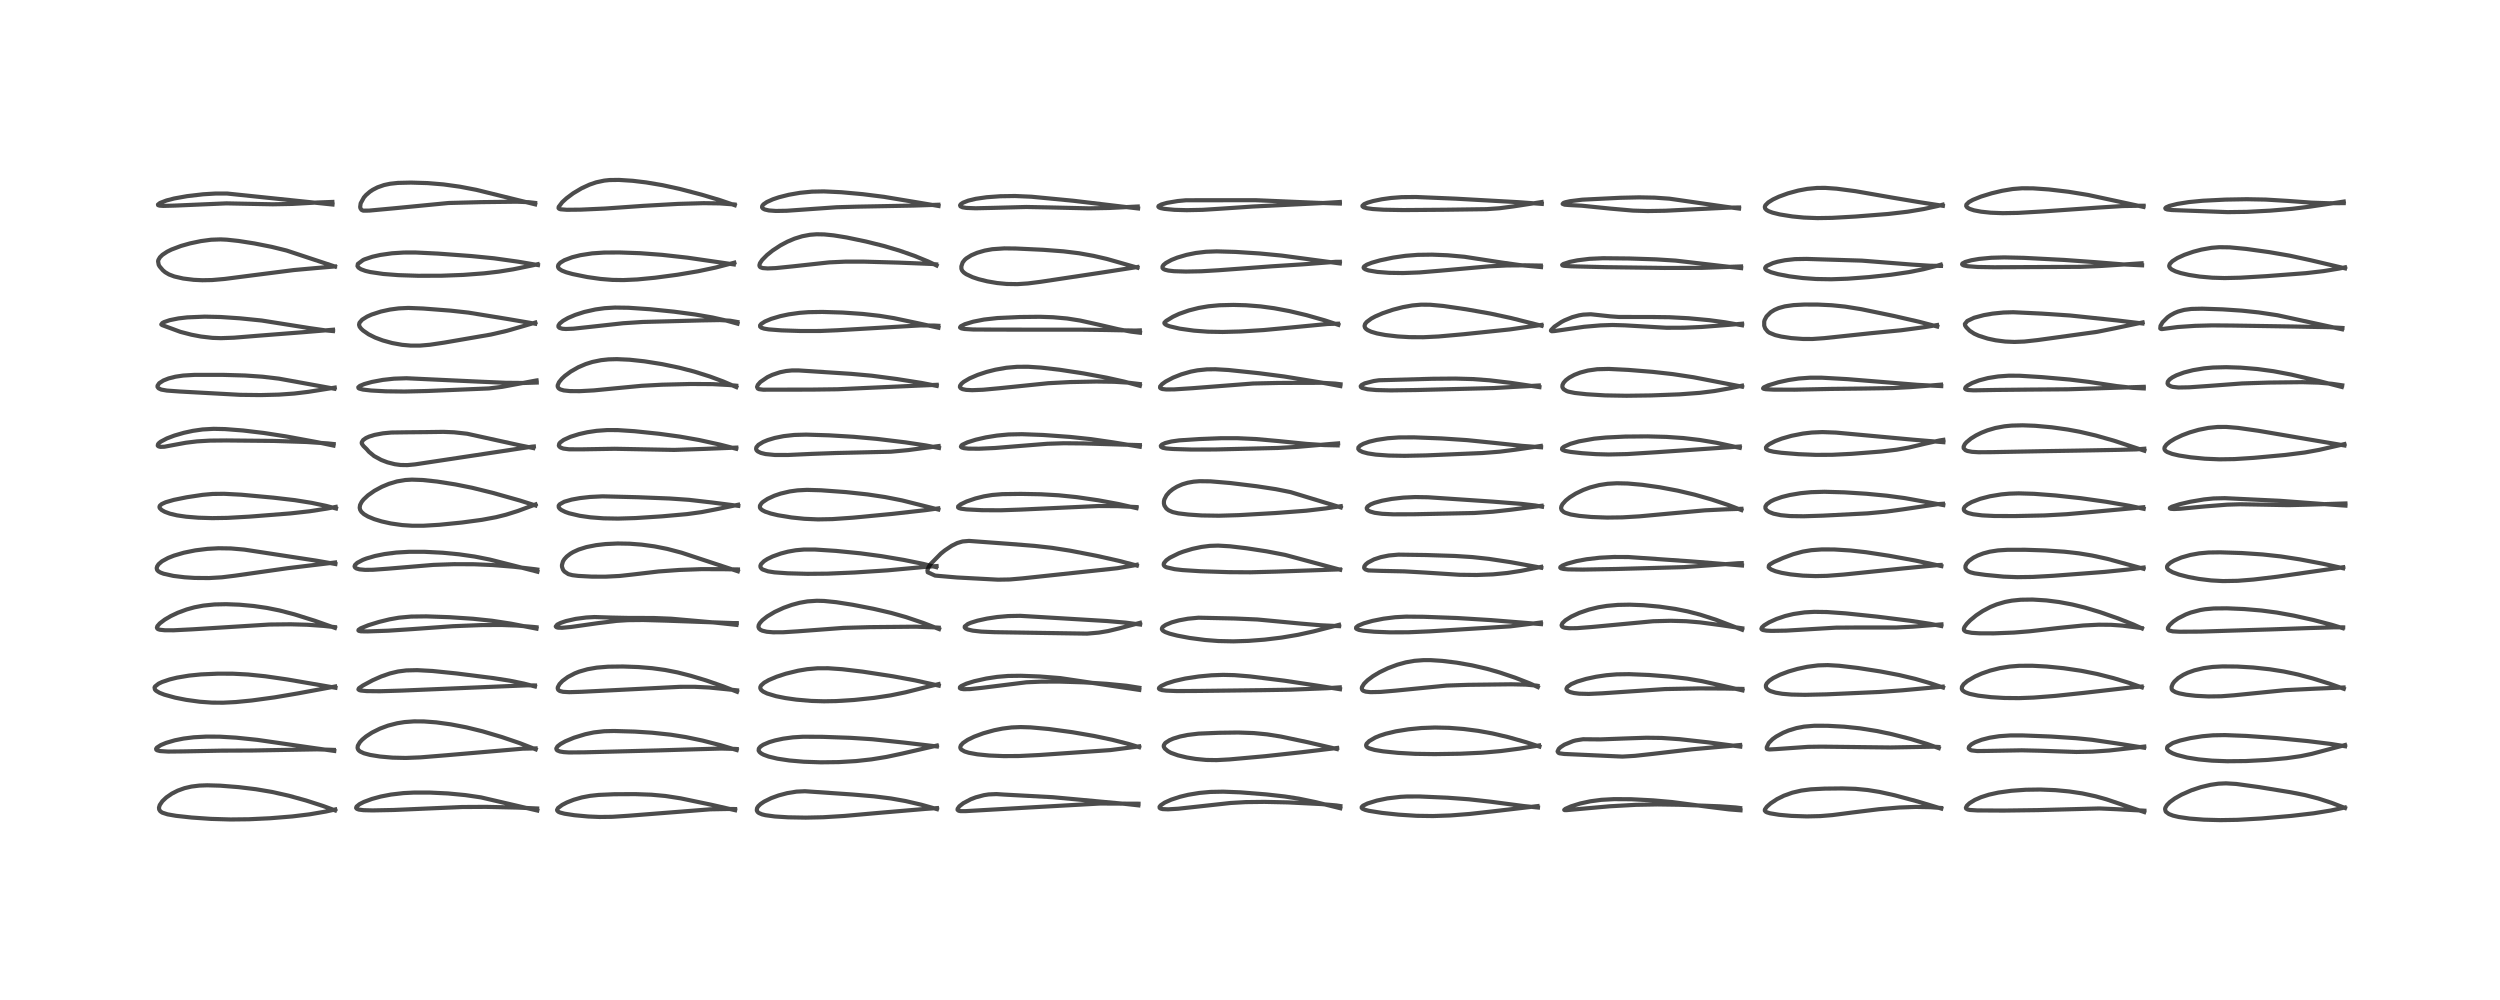 <?xml version="1.0" encoding="utf-8" standalone="no"?>
<!DOCTYPE svg PUBLIC "-//W3C//DTD SVG 1.1//EN"
  "http://www.w3.org/Graphics/SVG/1.1/DTD/svg11.dtd">
<!-- Created with matplotlib (https://matplotlib.org/) -->
<svg height="288pt" version="1.1" viewBox="0 0 720 288" width="720pt" xmlns="http://www.w3.org/2000/svg" xmlns:xlink="http://www.w3.org/1999/xlink">
 <defs>
  <style type="text/css">*{stroke-linecap:butt;stroke-linejoin:round;}</style>
 </defs>
 <g id="figure_1">
  <g id="patch_1">
   <path d="M 0 288 
L 720 288 
L 720 0 
L 0 0 
z
" style="fill:#ffffff;"/>
  </g>
  <g id="axes_1">
   <g id="line2d_1">
    <path clip-path="url(#pb17d09432f)" d="M 96.497 233.39 
L 93.03 232.115 
L 88.129 230.538 
L 83.178 229.169 
L 78.347 228.081 
L 73.709 227.296 
L 68.709 226.692 
L 63.403 226.272 
L 59.671 226.165 
L 57.42 226.249 
L 55.151 226.527 
L 53.144 226.994 
L 51.199 227.699 
L 49.516 228.553 
L 47.917 229.653 
L 46.768 230.741 
L 46.01 231.849 
L 45.788 232.583 
L 45.837 233.123 
L 46.14 233.614 
L 46.62 233.968 
L 46.796 234.059 
L 48.262 234.532 
L 50.712 234.96 
L 55.199 235.45 
L 60.748 235.838 
L 66.377 236.007 
L 71.741 235.943 
L 77.753 235.657 
L 84.215 235.129 
L 89.175 234.525 
L 93.819 233.726 
L 96.55 233.12 
L 96.55 233.12 
" style="fill:none;stroke:#000000;stroke-linecap:square;stroke-opacity:0.7;stroke-width:1.2;"/>
   </g>
   <g id="line2d_2">
    <path clip-path="url(#pb17d09432f)" d="M 96.271 216.265 
L 89.974 215.379 
L 74.097 213.078 
L 68.01 212.446 
L 63.282 212.163 
L 59.435 212.139 
L 55.789 212.339 
L 52.878 212.703 
L 50.36 213.206 
L 47.828 213.949 
L 46.325 214.575 
L 45.187 215.31 
L 44.958 215.667 
L 45.024 215.921 
L 45.248 216.083 
L 46.093 216.305 
L 48.42 216.452 
L 52.687 216.406 
L 63.753 216.187 
L 72.5 216.146 
L 91.328 215.809 
L 96.155 215.971 
L 96.155 215.971 
" style="fill:none;stroke:#000000;stroke-linecap:square;stroke-opacity:0.7;stroke-width:1.2;"/>
   </g>
   <g id="line2d_3">
    <path clip-path="url(#pb17d09432f)" d="M 96.609 198.072 
L 82.762 195.687 
L 76.373 194.76 
L 71.371 194.252 
L 67.031 194.024 
L 62.687 194.018 
L 57.87 194.23 
L 54.452 194.571 
L 50.986 195.156 
L 48.867 195.674 
L 46.693 196.41 
L 45.683 196.888 
L 44.648 197.71 
L 44.509 197.996 
L 44.619 198.583 
L 44.968 198.95 
L 45.914 199.511 
L 47.329 200.066 
L 50.471 200.932 
L 53.654 201.564 
L 57.569 202.102 
L 61.025 202.353 
L 64.213 202.38 
L 67.911 202.191 
L 72.523 201.736 
L 79.061 200.844 
L 85.898 199.681 
L 96.531 197.706 
L 96.531 197.706 
" style="fill:none;stroke:#000000;stroke-linecap:square;stroke-opacity:0.7;stroke-width:1.2;"/>
   </g>
   <g id="line2d_4">
    <path clip-path="url(#pb17d09432f)" d="M 96.474 180.834 
L 90.671 178.782 
L 84.783 176.931 
L 80.499 175.814 
L 76.908 175.089 
L 73.085 174.53 
L 68.937 174.15 
L 65.126 174.007 
L 61.778 174.083 
L 58.547 174.413 
L 55.992 174.905 
L 53.732 175.534 
L 51.176 176.485 
L 49.209 177.418 
L 47.457 178.445 
L 46.004 179.548 
L 45.324 180.33 
L 45.191 180.757 
L 45.322 181.051 
L 45.56 181.211 
L 46.024 181.361 
L 47.522 181.521 
L 49.983 181.522 
L 55.465 181.243 
L 77.614 179.864 
L 83.694 179.793 
L 88.576 179.932 
L 93.241 180.262 
L 96.446 180.607 
L 96.446 180.607 
" style="fill:none;stroke:#000000;stroke-linecap:square;stroke-opacity:0.7;stroke-width:1.2;"/>
   </g>
   <g id="line2d_5">
    <path clip-path="url(#pb17d09432f)" d="M 96.595 162.434 
L 91.166 161.478 
L 70.34 158.284 
L 66.515 157.951 
L 63.006 157.895 
L 59.769 158.07 
L 56.253 158.507 
L 52.937 159.183 
L 50.105 160.018 
L 48.39 160.699 
L 46.66 161.646 
L 45.681 162.486 
L 45.264 163.11 
L 45.124 163.632 
L 45.249 164.149 
L 45.622 164.547 
L 46.208 164.888 
L 47.123 165.234 
L 49.959 165.863 
L 53.162 166.255 
L 56.062 166.444 
L 60.216 166.481 
L 63.884 166.266 
L 67.666 165.799 
L 82.785 163.645 
L 96.51 161.994 
L 96.51 161.994 
" style="fill:none;stroke:#000000;stroke-linecap:square;stroke-opacity:0.7;stroke-width:1.2;"/>
   </g>
   <g id="line2d_6">
    <path clip-path="url(#pb17d09432f)" d="M 96.777 146.44 
L 93.936 145.698 
L 89.773 144.825 
L 84.908 144.045 
L 78.753 143.327 
L 69.461 142.472 
L 64.537 142.213 
L 61.258 142.255 
L 58.349 142.515 
L 53.781 143.209 
L 50.054 143.967 
L 47.713 144.646 
L 46.571 145.17 
L 46.034 145.638 
L 45.913 146.023 
L 46.013 146.344 
L 46.572 146.898 
L 47.458 147.393 
L 48.946 147.941 
L 50.998 148.427 
L 53.608 148.808 
L 57.116 149.097 
L 61.125 149.221 
L 65.473 149.149 
L 71.974 148.78 
L 83.689 147.856 
L 89.184 147.243 
L 94.121 146.476 
L 96.695 145.991 
L 96.695 145.991 
" style="fill:none;stroke:#000000;stroke-linecap:square;stroke-opacity:0.7;stroke-width:1.2;"/>
   </g>
   <g id="line2d_7">
    <path clip-path="url(#pb17d09432f)" d="M 96.049 128.326 
L 91.44 127.361 
L 82.334 125.678 
L 76.033 124.702 
L 70.027 123.983 
L 64.838 123.579 
L 61.527 123.504 
L 58.34 123.682 
L 55.567 124.081 
L 52.947 124.649 
L 50.248 125.432 
L 48.06 126.265 
L 46.302 127.194 
L 45.825 127.56 
L 45.506 127.925 
L 45.432 128.336 
L 45.614 128.536 
L 46.171 128.695 
L 47.35 128.656 
L 49.705 128.213 
L 53.526 127.507 
L 56.757 127.115 
L 60.485 126.896 
L 65.182 126.848 
L 78.882 126.985 
L 88.269 127.291 
L 94.427 127.703 
L 96.1 127.884 
L 96.1 127.884 
" style="fill:none;stroke:#000000;stroke-linecap:square;stroke-opacity:0.7;stroke-width:1.2;"/>
   </g>
   <g id="line2d_8">
    <path clip-path="url(#pb17d09432f)" d="M 96.304 111.953 
L 80.338 109.052 
L 75.602 108.492 
L 70.552 108.144 
L 64.132 107.96 
L 55.989 107.965 
L 52.759 108.158 
L 50.538 108.486 
L 48.549 108.992 
L 47.055 109.585 
L 45.854 110.361 
L 45.363 111.081 
L 45.366 111.419 
L 45.674 111.841 
L 46.442 112.201 
L 48.071 112.485 
L 51.76 112.754 
L 69.138 113.709 
L 75.08 113.785 
L 80.341 113.649 
L 84.732 113.339 
L 88.761 112.856 
L 96.41 111.636 
L 96.41 111.636 
" style="fill:none;stroke:#000000;stroke-linecap:square;stroke-opacity:0.7;stroke-width:1.2;"/>
   </g>
   <g id="line2d_9">
    <path clip-path="url(#pb17d09432f)" d="M 95.898 95.345 
L 93.717 95.147 
L 89.151 94.495 
L 75.342 92.305 
L 69.146 91.679 
L 63.567 91.298 
L 58.982 91.191 
L 53.922 91.405 
L 51.394 91.701 
L 48.88 92.208 
L 47.257 92.76 
L 46.76 93.03 
L 46.454 93.443 
L 46.701 93.633 
L 51.937 95.569 
L 55.122 96.395 
L 57.858 96.92 
L 61.207 97.308 
L 63.624 97.391 
L 67.381 97.255 
L 74.316 96.689 
L 87.344 95.672 
L 95.912 94.963 
L 95.912 94.963 
" style="fill:none;stroke:#000000;stroke-linecap:square;stroke-opacity:0.7;stroke-width:1.2;"/>
   </g>
   <g id="line2d_10">
    <path clip-path="url(#pb17d09432f)" d="M 96.48 76.771 
L 82.531 72.151 
L 78.248 71.097 
L 73.272 70.111 
L 68.692 69.392 
L 65.335 69.03 
L 63.522 68.944 
L 60.812 69.041 
L 57.867 69.436 
L 54.767 70.087 
L 52.129 70.831 
L 49.372 71.875 
L 48.132 72.494 
L 46.787 73.383 
L 46.056 74.101 
L 45.618 74.86 
L 45.526 75.256 
L 45.702 76.254 
L 45.968 76.728 
L 46.888 77.813 
L 47.588 78.407 
L 48.674 79.043 
L 50.222 79.627 
L 52.756 80.213 
L 55.809 80.591 
L 58.266 80.706 
L 61.08 80.652 
L 64.711 80.336 
L 72.265 79.355 
L 84.646 77.774 
L 90.85 77.215 
L 96.463 76.734 
L 96.463 76.734 
" style="fill:none;stroke:#000000;stroke-linecap:square;stroke-opacity:0.7;stroke-width:1.2;"/>
   </g>
   <g id="line2d_11">
    <path clip-path="url(#pb17d09432f)" d="M 95.76 58.898 
L 65.427 55.739 
L 62.166 55.732 
L 58.53 55.951 
L 53.904 56.488 
L 50.156 57.163 
L 47.952 57.735 
L 46.079 58.458 
L 45.496 58.915 
L 45.536 59.08 
L 45.96 59.226 
L 47.049 59.298 
L 50.341 59.212 
L 65.224 58.568 
L 71.01 58.688 
L 78.59 58.837 
L 84.152 58.727 
L 91.308 58.325 
L 95.724 58.16 
L 95.724 58.16 
" style="fill:none;stroke:#000000;stroke-linecap:square;stroke-opacity:0.7;stroke-width:1.2;"/>
   </g>
   <g id="line2d_12">
    <path clip-path="url(#pb17d09432f)" d="M 154.74 233.426 
L 138.502 229.643 
L 134.005 228.987 
L 129.006 228.511 
L 123.825 228.261 
L 119.276 228.257 
L 116.233 228.41 
L 112.592 228.832 
L 109.66 229.402 
L 107.112 230.098 
L 104.802 230.955 
L 103.529 231.604 
L 102.668 232.313 
L 102.563 232.686 
L 102.752 232.93 
L 103.337 233.157 
L 104.713 233.334 
L 107.301 233.398 
L 113.384 233.276 
L 122.812 232.864 
L 133.084 232.42 
L 139.932 232.377 
L 149.1 232.583 
L 154.706 232.843 
L 154.706 232.843 
" style="fill:none;stroke:#000000;stroke-linecap:square;stroke-opacity:0.7;stroke-width:1.2;"/>
   </g>
   <g id="line2d_13">
    <path clip-path="url(#pb17d09432f)" d="M 154.286 215.812 
L 149.718 214.037 
L 144.532 212.268 
L 138.981 210.624 
L 134.327 209.48 
L 129.825 208.614 
L 125.644 208.042 
L 122.07 207.773 
L 119.252 207.754 
L 116.505 207.958 
L 114.411 208.294 
L 111.758 208.976 
L 109.44 209.836 
L 107.136 210.984 
L 105.438 212.087 
L 104.321 213.017 
L 103.644 213.748 
L 103.059 214.757 
L 102.975 215.367 
L 103.09 215.776 
L 103.336 216.119 
L 103.704 216.422 
L 104.799 216.938 
L 106.607 217.423 
L 109.473 217.884 
L 113.034 218.199 
L 116.851 218.289 
L 121.121 218.118 
L 128.348 217.529 
L 150.531 215.621 
L 154.252 215.537 
L 154.252 215.537 
" style="fill:none;stroke:#000000;stroke-linecap:square;stroke-opacity:0.7;stroke-width:1.2;"/>
   </g>
   <g id="line2d_14">
    <path clip-path="url(#pb17d09432f)" d="M 154.064 197.696 
L 150.857 196.868 
L 146.758 196.027 
L 142.089 195.297 
L 131.467 193.952 
L 124.549 193.242 
L 120.133 193.003 
L 117.013 193.08 
L 114.636 193.39 
L 112.321 193.944 
L 109.833 194.804 
L 107.37 195.893 
L 104.492 197.438 
L 103.366 198.222 
L 103.225 198.553 
L 103.498 198.759 
L 103.988 198.883 
L 105.619 199.036 
L 109.405 199.079 
L 115.724 198.889 
L 151.837 197.37 
L 154.066 197.412 
L 154.066 197.412 
" style="fill:none;stroke:#000000;stroke-linecap:square;stroke-opacity:0.7;stroke-width:1.2;"/>
   </g>
   <g id="line2d_15">
    <path clip-path="url(#pb17d09432f)" d="M 154.52 181.046 
L 147.097 179.604 
L 141.653 178.771 
L 136.218 178.202 
L 129.475 177.751 
L 122.742 177.514 
L 118.388 177.574 
L 114.907 177.888 
L 112.179 178.371 
L 109.161 179.114 
L 106.11 180.053 
L 103.871 180.964 
L 103.27 181.391 
L 103.222 181.564 
L 103.348 181.686 
L 103.972 181.819 
L 105.81 181.849 
L 111.8 181.64 
L 118.624 181.191 
L 130.433 180.346 
L 138.618 180.026 
L 144.293 179.987 
L 148.788 180.152 
L 153.832 180.58 
L 154.515 180.656 
L 154.515 180.656 
" style="fill:none;stroke:#000000;stroke-linecap:square;stroke-opacity:0.7;stroke-width:1.2;"/>
   </g>
   <g id="line2d_16">
    <path clip-path="url(#pb17d09432f)" d="M 154.77 164.65 
L 149.236 163.221 
L 141.088 161.156 
L 136.694 160.285 
L 132.213 159.643 
L 127.448 159.184 
L 122.23 158.919 
L 117.85 158.919 
L 114.144 159.135 
L 110.763 159.564 
L 108.003 160.124 
L 105.52 160.85 
L 104.519 161.234 
L 102.886 162.097 
L 102.252 162.698 
L 102.111 163.101 
L 102.244 163.436 
L 102.649 163.719 
L 103.528 163.971 
L 105.136 164.121 
L 107.396 164.095 
L 111.772 163.777 
L 124.804 162.688 
L 130.753 162.483 
L 136.524 162.504 
L 141.901 162.732 
L 148.022 163.225 
L 154.119 163.939 
L 154.744 164.031 
L 154.744 164.031 
" style="fill:none;stroke:#000000;stroke-linecap:square;stroke-opacity:0.7;stroke-width:1.2;"/>
   </g>
   <g id="line2d_17">
    <path clip-path="url(#pb17d09432f)" d="M 154.224 145.577 
L 149.696 144.142 
L 141.87 141.934 
L 135.971 140.479 
L 131.162 139.514 
L 125.934 138.691 
L 121.728 138.24 
L 118.632 138.133 
L 116.715 138.245 
L 114.321 138.652 
L 111.991 139.351 
L 109.98 140.192 
L 107.849 141.344 
L 105.968 142.664 
L 104.703 143.85 
L 104.16 144.539 
L 103.698 145.451 
L 103.588 146.247 
L 103.734 146.846 
L 104.085 147.407 
L 104.821 148.077 
L 105.964 148.757 
L 107.78 149.515 
L 109.933 150.172 
L 112.546 150.754 
L 115.819 151.221 
L 118.767 151.415 
L 121.991 151.409 
L 126.528 151.138 
L 133.042 150.485 
L 138.776 149.714 
L 142.829 148.957 
L 145.746 148.23 
L 149.1 147.176 
L 154.244 145.272 
L 154.244 145.272 
" style="fill:none;stroke:#000000;stroke-linecap:square;stroke-opacity:0.7;stroke-width:1.2;"/>
   </g>
   <g id="line2d_18">
    <path clip-path="url(#pb17d09432f)" d="M 153.594 129.04 
L 149.62 128.237 
L 134.525 124.914 
L 130.784 124.5 
L 127.676 124.375 
L 122.697 124.449 
L 117.093 124.501 
L 112.702 124.567 
L 110.292 124.796 
L 107.87 125.254 
L 106.321 125.735 
L 105.394 126.155 
L 104.59 126.718 
L 104.176 127.392 
L 104.192 127.765 
L 104.68 128.458 
L 105.636 129.393 
L 106.235 130.095 
L 107.725 131.33 
L 109.778 132.457 
L 111.578 133.15 
L 113.688 133.689 
L 115.369 133.915 
L 117.303 133.951 
L 119.543 133.74 
L 153.14 128.65 
L 153.755 128.59 
L 153.755 128.59 
" style="fill:none;stroke:#000000;stroke-linecap:square;stroke-opacity:0.7;stroke-width:1.2;"/>
   </g>
   <g id="line2d_19">
    <path clip-path="url(#pb17d09432f)" d="M 154.577 110.175 
L 150.956 110.295 
L 145.528 110.242 
L 137.866 109.907 
L 117.047 108.934 
L 113.471 109.059 
L 110.269 109.409 
L 107.104 110.001 
L 104.916 110.607 
L 103.654 111.131 
L 103.188 111.538 
L 103.251 111.775 
L 103.47 111.915 
L 104.528 112.195 
L 106.887 112.469 
L 111.099 112.695 
L 116.461 112.764 
L 122.936 112.61 
L 140.818 111.869 
L 144.613 111.41 
L 148.802 110.632 
L 154.412 109.584 
L 154.54 109.567 
L 154.54 109.567 
" style="fill:none;stroke:#000000;stroke-linecap:square;stroke-opacity:0.7;stroke-width:1.2;"/>
   </g>
   <g id="line2d_20">
    <path clip-path="url(#pb17d09432f)" d="M 154.139 93.232 
L 146.255 91.88 
L 134.91 90.032 
L 129.812 89.467 
L 121.855 88.852 
L 117.632 88.683 
L 114.846 88.816 
L 112.306 89.154 
L 109.706 89.722 
L 107.041 90.587 
L 105.69 91.192 
L 104.294 92.072 
L 103.539 92.945 
L 103.402 93.519 
L 103.573 94.101 
L 104.033 94.693 
L 104.598 95.209 
L 106.167 96.289 
L 108.057 97.232 
L 110.228 98.046 
L 112.956 98.797 
L 115.786 99.307 
L 118.285 99.533 
L 120.938 99.536 
L 123.807 99.288 
L 127.909 98.675 
L 141.414 96.342 
L 145.984 95.28 
L 150.743 93.908 
L 154.171 92.894 
L 154.171 92.894 
" style="fill:none;stroke:#000000;stroke-linecap:square;stroke-opacity:0.7;stroke-width:1.2;"/>
   </g>
   <g id="line2d_21">
    <path clip-path="url(#pb17d09432f)" d="M 154.936 76.337 
L 149.205 75.363 
L 142.284 74.391 
L 135.748 73.744 
L 126.147 73.036 
L 119.611 72.716 
L 116.311 72.726 
L 112.9 72.946 
L 109.532 73.423 
L 107.257 73.936 
L 105.022 74.686 
L 104.569 74.89 
L 103.066 76.013 
L 102.951 76.624 
L 103.234 77.071 
L 103.95 77.541 
L 105.259 78.021 
L 106.646 78.353 
L 110.395 78.903 
L 114.76 79.24 
L 120.471 79.427 
L 127.214 79.406 
L 133.423 79.172 
L 139.427 78.72 
L 143.688 78.226 
L 147.841 77.558 
L 153.279 76.439 
L 154.863 76.089 
L 154.863 76.089 
" style="fill:none;stroke:#000000;stroke-linecap:square;stroke-opacity:0.7;stroke-width:1.2;"/>
   </g>
   <g id="line2d_22">
    <path clip-path="url(#pb17d09432f)" d="M 154.129 58.854 
L 137.18 54.674 
L 132.44 53.765 
L 127.717 53.11 
L 123.173 52.732 
L 118.34 52.586 
L 114.588 52.678 
L 112.36 52.92 
L 110.626 53.289 
L 108.746 53.946 
L 107.359 54.659 
L 106.557 55.191 
L 105.465 56.118 
L 104.81 56.851 
L 103.874 58.553 
L 103.729 59.583 
L 103.801 59.974 
L 104.124 60.455 
L 104.546 60.641 
L 104.696 60.669 
L 106.298 60.654 
L 113.699 59.969 
L 129.2 58.462 
L 138.548 58.215 
L 148.817 58.087 
L 152.179 58.225 
L 154.113 58.443 
L 154.113 58.443 
" style="fill:none;stroke:#000000;stroke-linecap:square;stroke-opacity:0.7;stroke-width:1.2;"/>
   </g>
   <g id="line2d_23">
    <path clip-path="url(#pb17d09432f)" d="M 211.718 233.335 
L 204.822 231.762 
L 196.006 229.918 
L 191.643 229.244 
L 187.59 228.875 
L 182.932 228.707 
L 176.891 228.741 
L 172.404 228.937 
L 169.927 229.208 
L 167.58 229.655 
L 165.244 230.326 
L 163.257 231.111 
L 161.896 231.816 
L 160.727 232.697 
L 160.437 233.248 
L 160.498 233.497 
L 160.852 233.811 
L 161.316 234.016 
L 162.587 234.346 
L 165.43 234.782 
L 169.395 235.149 
L 172.648 235.286 
L 176.336 235.242 
L 180.983 234.938 
L 204.533 233.084 
L 209.703 232.984 
L 211.701 233.008 
L 211.701 233.008 
" style="fill:none;stroke:#000000;stroke-linecap:square;stroke-opacity:0.7;stroke-width:1.2;"/>
   </g>
   <g id="line2d_24">
    <path clip-path="url(#pb17d09432f)" d="M 212.171 216.007 
L 207.518 214.618 
L 202.335 213.288 
L 197.563 212.29 
L 193.159 211.591 
L 187.771 211.019 
L 182.816 210.7 
L 176.812 210.524 
L 174.009 210.594 
L 171.019 210.936 
L 168.584 211.453 
L 165.321 212.453 
L 162.851 213.481 
L 161.418 214.275 
L 160.559 214.961 
L 160.211 215.577 
L 160.309 215.935 
L 160.522 216.131 
L 161.252 216.425 
L 162.341 216.609 
L 163.884 216.707 
L 168.371 216.667 
L 189.419 216.121 
L 199.488 215.814 
L 207.689 215.582 
L 211.745 215.692 
L 212.176 215.719 
L 212.176 215.719 
" style="fill:none;stroke:#000000;stroke-linecap:square;stroke-opacity:0.7;stroke-width:1.2;"/>
   </g>
   <g id="line2d_25">
    <path clip-path="url(#pb17d09432f)" d="M 212.263 199.225 
L 208.287 197.668 
L 203.412 195.98 
L 199.009 194.647 
L 195.134 193.66 
L 191.552 192.953 
L 187.808 192.438 
L 183.838 192.109 
L 179.407 191.95 
L 175.123 192.007 
L 171.887 192.274 
L 169.2 192.742 
L 166.78 193.438 
L 165.538 193.928 
L 163.513 194.99 
L 162.009 196.101 
L 161.139 197.018 
L 160.659 197.894 
L 160.611 198.244 
L 160.756 198.669 
L 161.217 199.005 
L 162.162 199.242 
L 163.926 199.346 
L 167.46 199.241 
L 195.889 197.804 
L 200.119 197.8 
L 204.222 198.002 
L 209.092 198.48 
L 212.273 198.816 
L 212.273 198.816 
" style="fill:none;stroke:#000000;stroke-linecap:square;stroke-opacity:0.7;stroke-width:1.2;"/>
   </g>
   <g id="line2d_26">
    <path clip-path="url(#pb17d09432f)" d="M 212.092 179.964 
L 205.878 179.296 
L 193.368 178.194 
L 188.222 177.985 
L 180.976 177.967 
L 176.18 177.864 
L 171.243 177.707 
L 168.843 177.838 
L 165.814 178.235 
L 163.015 178.867 
L 161.442 179.403 
L 160.479 179.896 
L 160.061 180.425 
L 160.254 180.645 
L 160.737 180.771 
L 161.9 180.799 
L 164.495 180.561 
L 172.13 179.478 
L 177.626 178.807 
L 180.771 178.606 
L 185.244 178.557 
L 191.947 178.749 
L 211.356 179.456 
L 212.202 179.457 
L 212.202 179.457 
" style="fill:none;stroke:#000000;stroke-linecap:square;stroke-opacity:0.7;stroke-width:1.2;"/>
   </g>
   <g id="line2d_27">
    <path clip-path="url(#pb17d09432f)" d="M 212.502 164.523 
L 206.241 162.457 
L 196.265 159.167 
L 192.159 158.084 
L 188.474 157.354 
L 184.815 156.857 
L 181.35 156.589 
L 177.905 156.525 
L 174.394 156.69 
L 171.683 157.002 
L 168.903 157.556 
L 166.651 158.271 
L 165.051 159.007 
L 164.243 159.492 
L 163.212 160.296 
L 162.535 161.043 
L 162.14 161.682 
L 161.842 162.723 
L 161.858 163.246 
L 162.147 164.073 
L 162.56 164.613 
L 163.677 165.342 
L 164.85 165.652 
L 166.534 165.859 
L 170.413 166.069 
L 174.34 166.084 
L 178.509 165.872 
L 182.397 165.439 
L 189.668 164.582 
L 195.639 164.147 
L 201.968 163.91 
L 208.094 163.923 
L 212.529 164.001 
L 212.529 164.001 
" style="fill:none;stroke:#000000;stroke-linecap:square;stroke-opacity:0.7;stroke-width:1.2;"/>
   </g>
   <g id="line2d_28">
    <path clip-path="url(#pb17d09432f)" d="M 212.62 145.686 
L 205.025 144.714 
L 198.409 143.95 
L 192.927 143.571 
L 183.762 143.204 
L 173.551 142.943 
L 169.922 143.125 
L 167.032 143.45 
L 164.642 143.883 
L 162.501 144.503 
L 161.186 145.239 
L 160.905 145.637 
L 160.911 146.097 
L 161.196 146.508 
L 161.681 146.883 
L 162.793 147.434 
L 163.909 147.826 
L 166.978 148.551 
L 170.058 148.99 
L 173.831 149.278 
L 177.995 149.356 
L 183.044 149.202 
L 190.661 148.706 
L 197.866 148.062 
L 202.061 147.488 
L 206.58 146.613 
L 212.587 145.369 
L 212.587 145.369 
" style="fill:none;stroke:#000000;stroke-linecap:square;stroke-opacity:0.7;stroke-width:1.2;"/>
   </g>
   <g id="line2d_29">
    <path clip-path="url(#pb17d09432f)" d="M 212.018 129.239 
L 207.32 128.037 
L 201.252 126.707 
L 195.828 125.748 
L 189.888 124.935 
L 182.725 124.185 
L 177.918 123.869 
L 174.899 123.856 
L 171.839 124.077 
L 169.133 124.486 
L 166.768 125.019 
L 164.305 125.793 
L 162.339 126.692 
L 161.347 127.418 
L 161.05 127.797 
L 160.947 128.327 
L 161.1 128.623 
L 161.509 128.928 
L 162.252 129.188 
L 163.863 129.396 
L 167.397 129.412 
L 177.058 129.248 
L 194.146 129.576 
L 202.844 129.28 
L 212.069 128.909 
L 212.069 128.909 
" style="fill:none;stroke:#000000;stroke-linecap:square;stroke-opacity:0.7;stroke-width:1.2;"/>
   </g>
   <g id="line2d_30">
    <path clip-path="url(#pb17d09432f)" d="M 212.069 111.479 
L 208.278 109.859 
L 204.469 108.443 
L 199.948 107.018 
L 195.601 105.891 
L 190.676 104.868 
L 185.609 104.063 
L 181.32 103.598 
L 177.666 103.432 
L 175.265 103.499 
L 173.109 103.728 
L 170.611 104.242 
L 168.7 104.846 
L 166.557 105.765 
L 164.376 107.007 
L 162.701 108.244 
L 161.811 109.07 
L 160.998 110.071 
L 160.613 110.973 
L 160.619 111.374 
L 160.875 111.828 
L 161.347 112.142 
L 162.372 112.444 
L 164.166 112.635 
L 166.955 112.656 
L 171.045 112.433 
L 176.962 111.856 
L 184.752 111.114 
L 190.64 110.796 
L 198.967 110.586 
L 205.203 110.628 
L 209.961 110.881 
L 212.036 111.081 
L 212.036 111.081 
" style="fill:none;stroke:#000000;stroke-linecap:square;stroke-opacity:0.7;stroke-width:1.2;"/>
   </g>
   <g id="line2d_31">
    <path clip-path="url(#pb17d09432f)" d="M 212.402 93.213 
L 209.251 92.346 
L 205.18 91.438 
L 200.26 90.58 
L 194.115 89.763 
L 187.258 89.063 
L 181.027 88.636 
L 177.111 88.579 
L 174.124 88.758 
L 171.481 89.124 
L 168.277 89.846 
L 165.676 90.685 
L 163.59 91.58 
L 162.153 92.398 
L 161.21 93.165 
L 160.827 93.759 
L 160.834 94.123 
L 161.122 94.427 
L 161.967 94.68 
L 162.969 94.75 
L 165.11 94.662 
L 169.908 94.145 
L 179.473 93.089 
L 185.158 92.723 
L 192.096 92.545 
L 202.073 92.275 
L 207.311 92.18 
L 210.279 92.368 
L 212.377 92.742 
L 212.377 92.742 
" style="fill:none;stroke:#000000;stroke-linecap:square;stroke-opacity:0.7;stroke-width:1.2;"/>
   </g>
   <g id="line2d_32">
    <path clip-path="url(#pb17d09432f)" d="M 211.354 76.154 
L 197.99 74.21 
L 190.64 73.391 
L 184.375 72.922 
L 178.368 72.706 
L 173.981 72.737 
L 170.544 72.97 
L 167.177 73.487 
L 164.802 74.082 
L 162.55 74.937 
L 161.362 75.66 
L 160.809 76.277 
L 160.687 76.767 
L 160.83 77.175 
L 161.033 77.415 
L 161.814 77.928 
L 163.067 78.417 
L 164.899 78.926 
L 169.133 79.789 
L 172.99 80.337 
L 176.36 80.611 
L 179.526 80.664 
L 183.551 80.479 
L 188.636 79.986 
L 195.073 79.129 
L 201.001 78.133 
L 206.058 77.063 
L 211.36 75.685 
L 211.486 75.649 
L 211.486 75.649 
" style="fill:none;stroke:#000000;stroke-linecap:square;stroke-opacity:0.7;stroke-width:1.2;"/>
   </g>
   <g id="line2d_33">
    <path clip-path="url(#pb17d09432f)" d="M 211.613 59.101 
L 207.417 57.666 
L 202.083 56.067 
L 195.773 54.414 
L 190.807 53.331 
L 186.107 52.538 
L 182.2 52.068 
L 178.261 51.814 
L 175.544 51.855 
L 174.03 52.013 
L 171.707 52.511 
L 169.801 53.163 
L 167.5 54.226 
L 165.06 55.681 
L 163.128 57.126 
L 161.934 58.224 
L 160.901 59.581 
L 160.864 59.944 
L 161.031 60.131 
L 161.442 60.274 
L 163.239 60.419 
L 167.241 60.378 
L 174.288 60.057 
L 185.373 59.28 
L 195.301 58.72 
L 202.651 58.511 
L 207.274 58.577 
L 211.217 58.858 
L 211.559 58.897 
L 211.559 58.897 
" style="fill:none;stroke:#000000;stroke-linecap:square;stroke-opacity:0.7;stroke-width:1.2;"/>
   </g>
   <g id="line2d_34">
    <path clip-path="url(#pb17d09432f)" d="M 269.843 233.026 
L 265.366 231.763 
L 260.752 230.693 
L 256.588 229.954 
L 251.689 229.341 
L 245.475 228.814 
L 231.815 227.874 
L 229.402 227.988 
L 226.757 228.415 
L 224.218 229.089 
L 222.106 229.859 
L 220.073 230.863 
L 219.029 231.572 
L 218.379 232.193 
L 218.027 232.745 
L 217.952 233.404 
L 218.185 233.834 
L 218.567 234.146 
L 219.451 234.53 
L 220.451 234.779 
L 223.182 235.147 
L 226.988 235.386 
L 232.04 235.478 
L 237.068 235.367 
L 243.199 234.991 
L 253.259 234.092 
L 266.552 232.961 
L 269.845 232.733 
L 269.845 232.733 
" style="fill:none;stroke:#000000;stroke-linecap:square;stroke-opacity:0.7;stroke-width:1.2;"/>
   </g>
   <g id="line2d_35">
    <path clip-path="url(#pb17d09432f)" d="M 269.82 214.98 
L 260.55 213.884 
L 251.209 212.896 
L 244.979 212.497 
L 236.808 212.207 
L 231.312 212.175 
L 228.366 212.357 
L 225.559 212.735 
L 223.248 213.23 
L 221.57 213.729 
L 219.812 214.478 
L 219.014 215.008 
L 218.542 215.581 
L 218.49 216.158 
L 218.759 216.6 
L 219.265 217.008 
L 219.914 217.355 
L 221.371 217.891 
L 223.903 218.498 
L 227.36 219.02 
L 231.458 219.377 
L 236.379 219.548 
L 241.587 219.484 
L 246.532 219.189 
L 250.974 218.699 
L 255.324 217.991 
L 259.757 217.045 
L 269.811 214.724 
L 269.811 214.724 
" style="fill:none;stroke:#000000;stroke-linecap:square;stroke-opacity:0.7;stroke-width:1.2;"/>
   </g>
   <g id="line2d_36">
    <path clip-path="url(#pb17d09432f)" d="M 270.363 197.457 
L 263.514 195.94 
L 257.071 194.758 
L 248.424 193.43 
L 242.538 192.73 
L 238.501 192.454 
L 235.437 192.464 
L 232.473 192.725 
L 229.896 193.153 
L 226.328 194.025 
L 223.674 194.894 
L 221.434 195.84 
L 220.075 196.616 
L 219.198 197.404 
L 218.971 197.858 
L 218.97 198.258 
L 219.221 198.708 
L 219.798 199.178 
L 220.912 199.72 
L 223.515 200.505 
L 226.18 201.042 
L 229.373 201.496 
L 233.639 201.864 
L 237.311 201.976 
L 240.804 201.914 
L 246.039 201.584 
L 251.724 200.989 
L 256.495 200.269 
L 260.785 199.386 
L 267.838 197.611 
L 270.313 197.026 
L 270.313 197.026 
" style="fill:none;stroke:#000000;stroke-linecap:square;stroke-opacity:0.7;stroke-width:1.2;"/>
   </g>
   <g id="line2d_37">
    <path clip-path="url(#pb17d09432f)" d="M 270.454 181.167 
L 265.929 179.419 
L 260.921 177.724 
L 256.658 176.519 
L 251.59 175.34 
L 245.559 174.17 
L 240.842 173.432 
L 237.329 173.076 
L 235.262 173.02 
L 232.563 173.202 
L 230.284 173.602 
L 228.062 174.199 
L 225.687 175.05 
L 223.121 176.237 
L 220.948 177.533 
L 219.556 178.632 
L 218.818 179.459 
L 218.502 180.052 
L 218.432 180.565 
L 218.605 181.017 
L 219.028 181.393 
L 219.561 181.642 
L 220.823 181.942 
L 222.621 182.1 
L 225.545 182.089 
L 229.795 181.819 
L 242.922 180.83 
L 250.541 180.617 
L 263.785 180.485 
L 269.158 180.687 
L 270.35 180.767 
L 270.35 180.767 
" style="fill:none;stroke:#000000;stroke-linecap:square;stroke-opacity:0.7;stroke-width:1.2;"/>
   </g>
   <g id="line2d_38">
    <path clip-path="url(#pb17d09432f)" d="M 269.635 163.34 
L 265.851 162.394 
L 260.315 161.262 
L 253.812 160.165 
L 247.775 159.355 
L 240.76 158.659 
L 234.675 158.262 
L 231.515 158.267 
L 229.183 158.477 
L 226.924 158.879 
L 224.892 159.409 
L 222.519 160.259 
L 220.989 161.002 
L 220.026 161.623 
L 219.187 162.466 
L 218.988 162.942 
L 219.027 163.37 
L 219.33 163.783 
L 219.677 164.024 
L 221.182 164.545 
L 223.043 164.838 
L 226.839 165.109 
L 232.515 165.265 
L 238.314 165.212 
L 246.15 164.876 
L 255.601 164.259 
L 266.173 163.288 
L 269.739 163.028 
L 269.739 163.028 
" style="fill:none;stroke:#000000;stroke-linecap:square;stroke-opacity:0.7;stroke-width:1.2;"/>
   </g>
   <g id="line2d_39">
    <path clip-path="url(#pb17d09432f)" d="M 270.236 146.738 
L 259.762 144.109 
L 254.949 143.159 
L 249.843 142.391 
L 243.671 141.728 
L 236.446 141.198 
L 232.42 141.081 
L 229.684 141.225 
L 227.451 141.534 
L 224.828 142.152 
L 223.025 142.765 
L 221.047 143.681 
L 219.732 144.551 
L 219.308 144.942 
L 218.862 145.628 
L 218.86 146.191 
L 219.02 146.476 
L 219.523 146.916 
L 220.372 147.352 
L 221.981 147.895 
L 224.043 148.386 
L 227.968 149.032 
L 231.659 149.412 
L 235.576 149.585 
L 239.73 149.504 
L 245.643 149.09 
L 256.998 148.001 
L 266.671 146.909 
L 270.227 146.417 
L 270.227 146.417 
" style="fill:none;stroke:#000000;stroke-linecap:square;stroke-opacity:0.7;stroke-width:1.2;"/>
   </g>
   <g id="line2d_40">
    <path clip-path="url(#pb17d09432f)" d="M 270.425 129.01 
L 266.646 128.285 
L 260.721 127.394 
L 252.534 126.398 
L 245.785 125.793 
L 238.801 125.376 
L 232.165 125.168 
L 228.746 125.264 
L 225.698 125.605 
L 223.14 126.125 
L 221.129 126.73 
L 219.786 127.285 
L 218.426 128.116 
L 217.834 128.813 
L 217.749 129.325 
L 217.924 129.71 
L 218.251 130.013 
L 219.129 130.436 
L 220.485 130.77 
L 223.127 131.029 
L 226.931 131.035 
L 233.829 130.716 
L 240.717 130.469 
L 256.527 130.095 
L 261.529 129.631 
L 269.839 128.531 
L 270.335 128.469 
L 270.335 128.469 
" style="fill:none;stroke:#000000;stroke-linecap:square;stroke-opacity:0.7;stroke-width:1.2;"/>
   </g>
   <g id="line2d_41">
    <path clip-path="url(#pb17d09432f)" d="M 269.767 111.133 
L 265.426 110.29 
L 258.306 109.16 
L 251.018 108.199 
L 245.15 107.669 
L 229.981 106.682 
L 228.131 106.68 
L 226.37 106.852 
L 224.661 107.204 
L 222.424 107.955 
L 221.012 108.625 
L 218.981 110.018 
L 218.251 110.853 
L 218.033 111.444 
L 218.237 111.902 
L 218.584 112.076 
L 219.771 112.23 
L 222.965 112.227 
L 233.847 112.204 
L 241.259 112.105 
L 249.611 111.723 
L 262.614 111.139 
L 269.778 110.828 
L 269.778 110.828 
" style="fill:none;stroke:#000000;stroke-linecap:square;stroke-opacity:0.7;stroke-width:1.2;"/>
   </g>
   <g id="line2d_42">
    <path clip-path="url(#pb17d09432f)" d="M 270.277 94.384 
L 264.317 93.083 
L 257.461 91.628 
L 253.314 90.957 
L 248.468 90.414 
L 242.657 90.012 
L 236.794 89.835 
L 232.829 89.905 
L 230.268 90.098 
L 227.13 90.538 
L 224.732 91.05 
L 222.095 91.837 
L 220.318 92.587 
L 219.238 93.281 
L 218.904 93.707 
L 218.921 94.082 
L 219.277 94.38 
L 220.056 94.643 
L 221.403 94.867 
L 225.047 95.146 
L 230.468 95.326 
L 236.235 95.322 
L 241.207 95.11 
L 265.131 93.713 
L 269.126 93.767 
L 270.263 93.831 
L 270.263 93.831 
" style="fill:none;stroke:#000000;stroke-linecap:square;stroke-opacity:0.7;stroke-width:1.2;"/>
   </g>
   <g id="line2d_43">
    <path clip-path="url(#pb17d09432f)" d="M 269.734 76.458 
L 267.319 75.31 
L 263.277 73.654 
L 258.981 72.151 
L 254.52 70.832 
L 249.401 69.556 
L 243.809 68.387 
L 240.074 67.783 
L 237.373 67.512 
L 235.212 67.469 
L 233.279 67.617 
L 231.031 68.043 
L 228.835 68.727 
L 226.797 69.591 
L 224.795 70.655 
L 222.468 72.185 
L 220.853 73.488 
L 219.48 74.888 
L 218.868 75.795 
L 218.696 76.429 
L 218.811 76.785 
L 219.032 76.983 
L 219.653 77.202 
L 221.089 77.312 
L 223.417 77.21 
L 228.37 76.707 
L 238.802 75.566 
L 243.474 75.351 
L 248.806 75.351 
L 258.745 75.632 
L 268.524 76.026 
L 269.622 76.139 
L 269.622 76.139 
" style="fill:none;stroke:#000000;stroke-linecap:square;stroke-opacity:0.7;stroke-width:1.2;"/>
   </g>
   <g id="line2d_44">
    <path clip-path="url(#pb17d09432f)" d="M 270.302 59.319 
L 264.022 58.264 
L 254.543 56.683 
L 248.477 55.922 
L 242.312 55.36 
L 237.245 55.122 
L 233.848 55.192 
L 230.415 55.526 
L 227.169 56.093 
L 224.333 56.813 
L 222.611 57.391 
L 220.834 58.192 
L 219.862 58.867 
L 219.506 59.341 
L 219.479 59.73 
L 219.723 60.056 
L 220.261 60.337 
L 221.444 60.609 
L 223.466 60.755 
L 226.58 60.699 
L 231.959 60.321 
L 240.969 59.686 
L 246.809 59.519 
L 263.094 59.205 
L 270.253 58.967 
L 270.253 58.967 
" style="fill:none;stroke:#000000;stroke-linecap:square;stroke-opacity:0.7;stroke-width:1.2;"/>
   </g>
   <g id="line2d_45">
    <path clip-path="url(#pb17d09432f)" d="M 327.851 231.94 
L 323.963 231.51 
L 303.215 229.595 
L 289.134 228.836 
L 286.982 228.693 
L 284.729 228.795 
L 283.383 229.003 
L 281.047 229.622 
L 279.603 230.174 
L 277.439 231.316 
L 276.293 232.212 
L 275.779 232.954 
L 275.784 233.239 
L 276.093 233.498 
L 276.665 233.608 
L 278.089 233.605 
L 296.687 232.538 
L 316.844 231.412 
L 327.899 231.47 
L 327.899 231.47 
" style="fill:none;stroke:#000000;stroke-linecap:square;stroke-opacity:0.7;stroke-width:1.2;"/>
   </g>
   <g id="line2d_46">
    <path clip-path="url(#pb17d09432f)" d="M 328.076 215.181 
L 325.025 214.258 
L 320.303 213.051 
L 315.105 211.958 
L 308.758 210.862 
L 302.063 209.957 
L 296.858 209.485 
L 293.966 209.395 
L 291.355 209.503 
L 288.738 209.829 
L 286.353 210.305 
L 283.212 211.178 
L 280.569 212.16 
L 278.696 213.071 
L 277.358 213.971 
L 276.729 214.664 
L 276.549 215.237 
L 276.645 215.594 
L 276.879 215.886 
L 277.795 216.417 
L 279.013 216.797 
L 281.485 217.248 
L 284.913 217.588 
L 289.021 217.76 
L 293.507 217.732 
L 299.338 217.444 
L 319.813 216.023 
L 325.938 215.233 
L 328.057 214.946 
L 328.057 214.946 
" style="fill:none;stroke:#000000;stroke-linecap:square;stroke-opacity:0.7;stroke-width:1.2;"/>
   </g>
   <g id="line2d_47">
    <path clip-path="url(#pb17d09432f)" d="M 328.117 198.688 
L 305.359 195.296 
L 299.495 194.833 
L 294.011 194.624 
L 290.31 194.674 
L 287.202 194.935 
L 284.069 195.413 
L 280.622 196.183 
L 278.335 196.892 
L 276.849 197.577 
L 276.47 197.907 
L 276.448 198.185 
L 276.757 198.368 
L 277.556 198.49 
L 279.387 198.456 
L 282.732 198.104 
L 295.594 196.501 
L 299.914 196.311 
L 305.151 196.297 
L 312.052 196.514 
L 318.714 196.938 
L 324.412 197.495 
L 328.134 198.081 
L 328.134 198.081 
" style="fill:none;stroke:#000000;stroke-linecap:square;stroke-opacity:0.7;stroke-width:1.2;"/>
   </g>
   <g id="line2d_48">
    <path clip-path="url(#pb17d09432f)" d="M 328.354 179.858 
L 324.123 179.311 
L 318.828 178.858 
L 293.817 177.359 
L 290.334 177.429 
L 287.19 177.704 
L 284.249 178.15 
L 281.532 178.749 
L 279.608 179.344 
L 278.754 179.708 
L 277.853 180.415 
L 277.837 180.71 
L 278.111 181.01 
L 278.728 181.292 
L 280.137 181.622 
L 282.641 181.905 
L 286.406 182.065 
L 313.072 182.485 
L 316.485 182.185 
L 319.136 181.743 
L 322.423 180.949 
L 328.32 179.373 
L 328.32 179.373 
" style="fill:none;stroke:#000000;stroke-linecap:square;stroke-opacity:0.7;stroke-width:1.2;"/>
   </g>
   <g id="line2d_49">
    <path clip-path="url(#pb17d09432f)" d="M 327.405 162.872 
L 322.153 161.499 
L 315.853 160.084 
L 308.125 158.583 
L 302.912 157.771 
L 297.984 157.219 
L 291.246 156.679 
L 279.071 155.781 
L 277.217 155.939 
L 275.685 156.395 
L 274.124 157.164 
L 272.125 158.505 
L 270.977 159.427 
L 268.022 162.437 
L 267.442 163.303 
L 267.099 164.206 
L 267.179 164.81 
L 269.306 165.77 
L 275.619 166.313 
L 287.451 166.948 
L 290.818 166.886 
L 294.428 166.575 
L 321.802 163.645 
L 326.48 162.852 
L 327.394 162.65 
L 327.394 162.65 
" style="fill:none;stroke:#000000;stroke-linecap:square;stroke-opacity:0.7;stroke-width:1.2;"/>
   </g>
   <g id="line2d_50">
    <path clip-path="url(#pb17d09432f)" d="M 327.317 146.34 
L 322.079 145.152 
L 316.361 144.091 
L 310.113 143.177 
L 304.904 142.643 
L 299.777 142.35 
L 293.992 142.239 
L 288.698 142.314 
L 285.763 142.551 
L 283.368 142.946 
L 280.917 143.558 
L 278.383 144.43 
L 276.647 145.261 
L 275.951 145.839 
L 275.928 146.136 
L 276.161 146.319 
L 276.766 146.5 
L 278.36 146.704 
L 282.802 146.931 
L 288.163 146.962 
L 293.866 146.766 
L 316.399 145.731 
L 322.042 145.767 
L 327.323 146.041 
L 327.323 146.041 
" style="fill:none;stroke:#000000;stroke-linecap:square;stroke-opacity:0.7;stroke-width:1.2;"/>
   </g>
   <g id="line2d_51">
    <path clip-path="url(#pb17d09432f)" d="M 328.26 128.655 
L 320.692 127.419 
L 314.233 126.475 
L 308.222 125.836 
L 300.404 125.271 
L 294.301 125.043 
L 290.457 125.128 
L 287.133 125.444 
L 283.947 125.96 
L 280.992 126.639 
L 278.571 127.409 
L 277.188 128.07 
L 276.903 128.292 
L 276.744 128.648 
L 276.955 128.866 
L 277.643 129.071 
L 278.886 129.202 
L 281.931 129.234 
L 286.615 129.02 
L 293.333 128.47 
L 301.65 127.806 
L 306.398 127.655 
L 312.196 127.711 
L 328.286 128.196 
L 328.286 128.196 
" style="fill:none;stroke:#000000;stroke-linecap:square;stroke-opacity:0.7;stroke-width:1.2;"/>
   </g>
   <g id="line2d_52">
    <path clip-path="url(#pb17d09432f)" d="M 328.278 111.111 
L 323.826 109.916 
L 318.79 108.787 
L 312.07 107.544 
L 305.184 106.489 
L 299.829 105.87 
L 296.142 105.628 
L 292.98 105.637 
L 289.855 105.912 
L 286.707 106.464 
L 284.11 107.123 
L 281.576 107.965 
L 279.242 108.973 
L 277.564 109.959 
L 276.906 110.508 
L 276.497 111.079 
L 276.454 111.463 
L 276.665 111.79 
L 277.225 112.077 
L 278.248 112.283 
L 279.992 112.371 
L 283.134 112.245 
L 287.809 111.811 
L 301.929 110.361 
L 308.145 110.036 
L 315.748 109.881 
L 320.844 109.951 
L 324.641 110.182 
L 328.266 110.608 
L 328.266 110.608 
" style="fill:none;stroke:#000000;stroke-linecap:square;stroke-opacity:0.7;stroke-width:1.2;"/>
   </g>
   <g id="line2d_53">
    <path clip-path="url(#pb17d09432f)" d="M 328.32 95.821 
L 325.801 95.518 
L 322.084 94.825 
L 316.157 93.446 
L 311.048 92.312 
L 307.322 91.724 
L 303.288 91.364 
L 299.427 91.234 
L 293.737 91.3 
L 287.257 91.598 
L 283.387 92.031 
L 280.297 92.642 
L 277.887 93.369 
L 276.705 93.963 
L 276.496 94.294 
L 276.517 94.353 
L 276.884 94.576 
L 277.763 94.745 
L 280.319 94.897 
L 285.897 94.922 
L 298.097 94.947 
L 311.235 94.939 
L 318.447 95.034 
L 326.995 95.205 
L 328.276 95.154 
L 328.276 95.154 
" style="fill:none;stroke:#000000;stroke-linecap:square;stroke-opacity:0.7;stroke-width:1.2;"/>
   </g>
   <g id="line2d_54">
    <path clip-path="url(#pb17d09432f)" d="M 327.591 77.093 
L 318.826 74.587 
L 314.922 73.685 
L 310.753 72.936 
L 306.273 72.385 
L 300.461 71.943 
L 292.539 71.571 
L 289.258 71.532 
L 285.783 71.771 
L 283.604 72.165 
L 281.41 72.805 
L 279.74 73.519 
L 278.298 74.425 
L 277.841 74.83 
L 277.249 75.584 
L 276.871 76.706 
L 276.884 77.406 
L 277.094 77.927 
L 277.552 78.452 
L 278.271 78.966 
L 280.082 79.82 
L 281.812 80.399 
L 284.331 81.027 
L 287.145 81.509 
L 289.93 81.78 
L 292.988 81.832 
L 296.037 81.628 
L 299.636 81.169 
L 317.778 78.427 
L 327.581 76.899 
L 327.581 76.899 
" style="fill:none;stroke:#000000;stroke-linecap:square;stroke-opacity:0.7;stroke-width:1.2;"/>
   </g>
   <g id="line2d_55">
    <path clip-path="url(#pb17d09432f)" d="M 327.772 60.032 
L 322.738 59.448 
L 309.089 57.815 
L 297.051 56.656 
L 292.313 56.45 
L 288.066 56.519 
L 284.154 56.804 
L 281.01 57.26 
L 278.844 57.786 
L 277.329 58.381 
L 276.688 58.823 
L 276.503 59.133 
L 276.62 59.429 
L 277.201 59.698 
L 278.3 59.88 
L 280.981 59.983 
L 285.964 59.869 
L 295.572 59.609 
L 301.968 59.734 
L 313.612 60.004 
L 319.383 59.897 
L 327.67 59.476 
L 327.67 59.476 
" style="fill:none;stroke:#000000;stroke-linecap:square;stroke-opacity:0.7;stroke-width:1.2;"/>
   </g>
   <g id="line2d_56">
    <path clip-path="url(#pb17d09432f)" d="M 386.008 232.77 
L 378.909 231.017 
L 374.052 230.011 
L 369.995 229.383 
L 364.66 228.787 
L 357.284 228.198 
L 352.278 228 
L 348.574 228.077 
L 345.375 228.368 
L 342.178 228.902 
L 339.827 229.474 
L 337.296 230.307 
L 335.441 231.144 
L 334.271 231.931 
L 333.952 232.356 
L 333.977 232.668 
L 334.22 232.858 
L 334.867 233.024 
L 336.415 233.088 
L 339.305 232.914 
L 345.397 232.248 
L 354.403 231.256 
L 358.76 231.007 
L 364.165 230.939 
L 370.896 231.089 
L 380.568 231.572 
L 384.895 231.97 
L 386.017 232.143 
L 386.017 232.143 
" style="fill:none;stroke:#000000;stroke-linecap:square;stroke-opacity:0.7;stroke-width:1.2;"/>
   </g>
   <g id="line2d_57">
    <path clip-path="url(#pb17d09432f)" d="M 385.027 215.72 
L 376.598 213.757 
L 368.879 212.124 
L 364.915 211.497 
L 361.113 211.127 
L 356.576 210.965 
L 351.058 211.042 
L 345.22 211.281 
L 342.013 211.667 
L 339.869 212.112 
L 337.908 212.714 
L 336.853 213.168 
L 335.725 213.886 
L 335.534 214.067 
L 335.179 214.629 
L 335.155 215.026 
L 335.462 215.577 
L 336.352 216.331 
L 337.207 216.807 
L 339.229 217.533 
L 341.811 218.154 
L 344.38 218.577 
L 347.4 218.863 
L 350.385 218.911 
L 354.128 218.709 
L 364.351 217.786 
L 375.105 216.616 
L 385.109 215.413 
L 385.109 215.413 
" style="fill:none;stroke:#000000;stroke-linecap:square;stroke-opacity:0.7;stroke-width:1.2;"/>
   </g>
   <g id="line2d_58">
    <path clip-path="url(#pb17d09432f)" d="M 385.92 198.492 
L 379.126 197.424 
L 369.885 196.032 
L 360.087 194.814 
L 355.517 194.441 
L 352.271 194.362 
L 348.893 194.485 
L 345.235 194.825 
L 341.369 195.416 
L 338.262 196.119 
L 335.992 196.84 
L 334.414 197.572 
L 333.825 198.073 
L 333.77 198.294 
L 333.917 198.495 
L 334.658 198.75 
L 335.857 198.902 
L 338.97 199.026 
L 345.037 198.992 
L 362.507 198.779 
L 371.454 198.636 
L 382.143 198.213 
L 385.862 197.959 
L 385.862 197.959 
" style="fill:none;stroke:#000000;stroke-linecap:square;stroke-opacity:0.7;stroke-width:1.2;"/>
   </g>
   <g id="line2d_59">
    <path clip-path="url(#pb17d09432f)" d="M 385.648 180.329 
L 380.354 180.078 
L 374.733 179.605 
L 362.135 178.412 
L 355.533 178.126 
L 345.181 177.897 
L 342.141 178.188 
L 339.532 178.667 
L 337.468 179.238 
L 335.742 179.951 
L 334.936 180.502 
L 334.651 180.9 
L 334.632 181.232 
L 334.908 181.622 
L 335.556 182.016 
L 336.866 182.498 
L 339.058 183.06 
L 342.609 183.728 
L 347.079 184.317 
L 350.882 184.616 
L 355.19 184.711 
L 359.517 184.573 
L 364.168 184.219 
L 369.103 183.624 
L 373.847 182.82 
L 378.287 181.845 
L 385.648 179.954 
L 385.648 179.954 
" style="fill:none;stroke:#000000;stroke-linecap:square;stroke-opacity:0.7;stroke-width:1.2;"/>
   </g>
   <g id="line2d_60">
    <path clip-path="url(#pb17d09432f)" d="M 385.981 164.084 
L 370.099 159.81 
L 364.785 158.787 
L 359.064 157.906 
L 354.243 157.335 
L 350.825 157.132 
L 348.432 157.211 
L 346.014 157.518 
L 343.415 158.073 
L 340.768 158.87 
L 339.514 159.341 
L 336.914 160.625 
L 335.889 161.369 
L 335.222 162.171 
L 335.127 162.604 
L 335.245 162.907 
L 335.563 163.187 
L 335.98 163.39 
L 338.293 163.921 
L 340.576 164.185 
L 345.782 164.518 
L 353.968 164.782 
L 360.107 164.82 
L 367.582 164.624 
L 385.534 163.99 
L 385.914 163.988 
L 385.914 163.988 
" style="fill:none;stroke:#000000;stroke-linecap:square;stroke-opacity:0.7;stroke-width:1.2;"/>
   </g>
   <g id="line2d_61">
    <path clip-path="url(#pb17d09432f)" d="M 386.13 146.129 
L 371.676 141.726 
L 367.474 140.886 
L 361.917 140.038 
L 354.293 139.107 
L 348.627 138.627 
L 345.507 138.584 
L 343.784 138.719 
L 342.076 139.021 
L 340.54 139.474 
L 338.944 140.173 
L 337.764 140.892 
L 336.814 141.663 
L 335.942 142.655 
L 335.348 143.804 
L 335.215 144.375 
L 335.206 145.016 
L 335.352 145.609 
L 335.906 146.45 
L 336.581 146.974 
L 337.716 147.473 
L 339.364 147.85 
L 342.239 148.188 
L 346.037 148.447 
L 351.041 148.529 
L 356.767 148.359 
L 367.411 147.747 
L 376.162 147.086 
L 381.797 146.426 
L 386.151 145.784 
L 386.151 145.784 
" style="fill:none;stroke:#000000;stroke-linecap:square;stroke-opacity:0.7;stroke-width:1.2;"/>
   </g>
   <g id="line2d_62">
    <path clip-path="url(#pb17d09432f)" d="M 385.242 128.272 
L 381.412 128.183 
L 376.358 127.85 
L 368.239 127.032 
L 361.73 126.448 
L 356.468 126.206 
L 351.691 126.202 
L 345.279 126.455 
L 339.624 126.825 
L 337.393 127.142 
L 335.61 127.585 
L 334.632 128.037 
L 334.313 128.416 
L 334.392 128.688 
L 334.894 128.965 
L 335.915 129.16 
L 337.839 129.309 
L 343.185 129.468 
L 349.902 129.448 
L 367.987 129.011 
L 373.68 128.694 
L 383.06 127.876 
L 385.375 127.693 
L 385.375 127.693 
" style="fill:none;stroke:#000000;stroke-linecap:square;stroke-opacity:0.7;stroke-width:1.2;"/>
   </g>
   <g id="line2d_63">
    <path clip-path="url(#pb17d09432f)" d="M 386.024 111.186 
L 380.909 110.237 
L 369.851 108.429 
L 362.538 107.479 
L 353.801 106.562 
L 349.999 106.341 
L 347.585 106.374 
L 344.866 106.655 
L 342.935 107.031 
L 340.247 107.804 
L 337.86 108.75 
L 335.737 109.868 
L 334.672 110.635 
L 334.121 111.29 
L 334.096 111.656 
L 334.257 111.842 
L 334.762 112.039 
L 335.882 112.163 
L 338.164 112.144 
L 343.392 111.804 
L 360.904 110.448 
L 368.283 110.283 
L 380.656 110.245 
L 384.524 110.472 
L 386.067 110.666 
L 386.067 110.666 
" style="fill:none;stroke:#000000;stroke-linecap:square;stroke-opacity:0.7;stroke-width:1.2;"/>
   </g>
   <g id="line2d_64">
    <path clip-path="url(#pb17d09432f)" d="M 385.454 93.554 
L 381.585 92.277 
L 376.282 90.767 
L 371.379 89.602 
L 366.959 88.77 
L 363.08 88.247 
L 358.854 87.913 
L 355.198 87.813 
L 351.154 87.914 
L 348.014 88.21 
L 345.214 88.692 
L 342.394 89.408 
L 339.597 90.389 
L 337.789 91.234 
L 335.863 92.42 
L 335.353 92.927 
L 335.344 93.106 
L 335.607 93.425 
L 336.126 93.705 
L 336.89 93.983 
L 339.784 94.656 
L 343.857 95.224 
L 347.926 95.529 
L 352.133 95.605 
L 357.355 95.463 
L 363.933 95.058 
L 371.512 94.345 
L 382.34 93.306 
L 385.362 93.224 
L 385.362 93.224 
" style="fill:none;stroke:#000000;stroke-linecap:square;stroke-opacity:0.7;stroke-width:1.2;"/>
   </g>
   <g id="line2d_65">
    <path clip-path="url(#pb17d09432f)" d="M 385.871 75.86 
L 378.765 74.902 
L 369.082 73.602 
L 362.796 73 
L 355.899 72.555 
L 350.421 72.393 
L 347.334 72.508 
L 344.394 72.856 
L 341.717 73.399 
L 339.075 74.182 
L 337.393 74.853 
L 335.772 75.74 
L 335.094 76.303 
L 334.795 76.756 
L 334.807 77.182 
L 335.06 77.458 
L 335.521 77.685 
L 336.484 77.921 
L 338.114 78.104 
L 341.546 78.211 
L 346.003 78.123 
L 350.967 77.827 
L 366.3 76.696 
L 375.235 76.129 
L 384.763 75.398 
L 385.867 75.394 
L 385.867 75.394 
" style="fill:none;stroke:#000000;stroke-linecap:square;stroke-opacity:0.7;stroke-width:1.2;"/>
   </g>
   <g id="line2d_66">
    <path clip-path="url(#pb17d09432f)" d="M 385.881 58.622 
L 379.318 58.412 
L 361.487 57.653 
L 341.588 57.674 
L 339.183 57.9 
L 336.092 58.423 
L 334.504 58.875 
L 333.7 59.304 
L 333.602 59.512 
L 333.765 59.725 
L 334.311 59.945 
L 335.346 60.154 
L 338.248 60.429 
L 341.775 60.529 
L 346.333 60.434 
L 351.953 60.077 
L 360.868 59.474 
L 380.192 58.517 
L 385.878 58.175 
L 385.878 58.175 
" style="fill:none;stroke:#000000;stroke-linecap:square;stroke-opacity:0.7;stroke-width:1.2;"/>
   </g>
   <g id="line2d_67">
    <path clip-path="url(#pb17d09432f)" d="M 442.943 232.562 
L 438.867 232.148 
L 429.403 230.905 
L 423.011 230.192 
L 416.943 229.745 
L 408.762 229.381 
L 405.103 229.395 
L 403.333 229.49 
L 399.561 229.936 
L 396.547 230.563 
L 393.842 231.404 
L 392.548 232.039 
L 392.173 232.427 
L 392.166 232.658 
L 392.407 232.913 
L 393.197 233.246 
L 394.242 233.511 
L 398.016 234.115 
L 402.836 234.621 
L 408.009 234.953 
L 412.687 235.024 
L 417.718 234.848 
L 423.279 234.418 
L 430.422 233.615 
L 442.823 232.158 
L 442.823 232.158 
" style="fill:none;stroke:#000000;stroke-linecap:square;stroke-opacity:0.7;stroke-width:1.2;"/>
   </g>
   <g id="line2d_68">
    <path clip-path="url(#pb17d09432f)" d="M 443.355 215.01 
L 439.479 213.745 
L 434.44 212.316 
L 429.834 211.233 
L 425.712 210.486 
L 421.54 209.949 
L 417.35 209.62 
L 413.283 209.522 
L 409.375 209.672 
L 405.683 210.033 
L 402.05 210.613 
L 399.065 211.326 
L 397.273 211.915 
L 396.086 212.41 
L 394.349 213.42 
L 393.587 214.185 
L 393.431 214.576 
L 393.508 214.958 
L 393.783 215.243 
L 394.306 215.524 
L 395.913 215.986 
L 398.314 216.384 
L 402.614 216.823 
L 407.557 217.102 
L 413.199 217.187 
L 420.589 217.07 
L 426.979 216.766 
L 432.235 216.305 
L 437.669 215.598 
L 443.275 214.685 
L 443.275 214.685 
" style="fill:none;stroke:#000000;stroke-linecap:square;stroke-opacity:0.7;stroke-width:1.2;"/>
   </g>
   <g id="line2d_69">
    <path clip-path="url(#pb17d09432f)" d="M 442.9 197.873 
L 440.519 196.795 
L 436.396 195.185 
L 431.852 193.655 
L 428.311 192.638 
L 423.951 191.622 
L 419.514 190.844 
L 415.356 190.335 
L 412.06 190.121 
L 410.041 190.114 
L 407.36 190.317 
L 404.887 190.756 
L 402.428 191.432 
L 399.714 192.449 
L 397.334 193.594 
L 395.408 194.747 
L 393.858 195.91 
L 392.852 196.908 
L 392.261 197.866 
L 392.189 198.262 
L 392.348 198.711 
L 392.634 198.945 
L 393.319 199.188 
L 394.689 199.338 
L 397.593 199.276 
L 401.832 198.911 
L 416.608 197.445 
L 422.775 197.233 
L 435.256 197.076 
L 439.437 197.168 
L 442.428 197.445 
L 442.802 197.508 
L 442.802 197.508 
" style="fill:none;stroke:#000000;stroke-linecap:square;stroke-opacity:0.7;stroke-width:1.2;"/>
   </g>
   <g id="line2d_70">
    <path clip-path="url(#pb17d09432f)" d="M 443.803 179.744 
L 429.415 178.59 
L 419.637 177.989 
L 409.988 177.634 
L 404.934 177.589 
L 401.832 177.758 
L 398.452 178.182 
L 395.267 178.814 
L 392.796 179.51 
L 391.166 180.196 
L 390.581 180.668 
L 390.543 180.962 
L 390.662 181.108 
L 391.365 181.41 
L 392.654 181.65 
L 395.791 181.937 
L 400.25 182.112 
L 405.578 182.094 
L 411.812 181.825 
L 435.014 180.386 
L 443.788 179.286 
L 443.788 179.286 
" style="fill:none;stroke:#000000;stroke-linecap:square;stroke-opacity:0.7;stroke-width:1.2;"/>
   </g>
   <g id="line2d_71">
    <path clip-path="url(#pb17d09432f)" d="M 443.866 163.508 
L 435.045 161.901 
L 428.8 160.956 
L 424.027 160.437 
L 418.99 160.116 
L 410.667 159.849 
L 402.744 159.732 
L 399.985 159.983 
L 397.71 160.445 
L 395.724 161.102 
L 393.974 162.014 
L 393.322 162.548 
L 392.935 163.088 
L 392.865 163.485 
L 392.917 163.666 
L 393.26 164.01 
L 394.029 164.266 
L 394.149 164.286 
L 397.906 164.417 
L 404.438 164.556 
L 410.381 164.893 
L 420.295 165.535 
L 425.294 165.598 
L 429.957 165.418 
L 434.108 165.016 
L 438.085 164.403 
L 443.874 163.256 
L 443.874 163.256 
" style="fill:none;stroke:#000000;stroke-linecap:square;stroke-opacity:0.7;stroke-width:1.2;"/>
   </g>
   <g id="line2d_72">
    <path clip-path="url(#pb17d09432f)" d="M 444.11 145.928 
L 442.172 145.581 
L 438.197 145.122 
L 429.869 144.467 
L 411.236 143.211 
L 407.582 143.149 
L 404.167 143.31 
L 400.831 143.687 
L 398.087 144.192 
L 395.848 144.813 
L 394.742 145.268 
L 393.862 145.866 
L 393.614 146.316 
L 393.679 146.658 
L 393.966 146.976 
L 394.558 147.301 
L 395.902 147.686 
L 398.074 147.976 
L 401.253 148.125 
L 407.096 148.108 
L 424.592 147.744 
L 429.958 147.374 
L 435.178 146.799 
L 444.001 145.661 
L 444.001 145.661 
" style="fill:none;stroke:#000000;stroke-linecap:square;stroke-opacity:0.7;stroke-width:1.2;"/>
   </g>
   <g id="line2d_73">
    <path clip-path="url(#pb17d09432f)" d="M 443.827 128.813 
L 438.397 128.411 
L 430.663 127.586 
L 422.533 126.757 
L 415.249 126.271 
L 407.245 125.956 
L 402.906 125.979 
L 399.664 126.217 
L 396.499 126.692 
L 394.357 127.202 
L 392.661 127.803 
L 391.726 128.32 
L 391.224 128.857 
L 391.189 129.301 
L 391.53 129.722 
L 392.409 130.168 
L 393.918 130.577 
L 396.233 130.927 
L 399.988 131.2 
L 404.506 131.283 
L 410.746 131.153 
L 426.835 130.475 
L 431.963 130.077 
L 436.41 129.511 
L 443.769 128.43 
L 443.769 128.43 
" style="fill:none;stroke:#000000;stroke-linecap:square;stroke-opacity:0.7;stroke-width:1.2;"/>
   </g>
   <g id="line2d_74">
    <path clip-path="url(#pb17d09432f)" d="M 443.359 111.487 
L 435.185 110.272 
L 429.035 109.535 
L 424.248 109.176 
L 419.108 109.031 
L 412.552 109.089 
L 397.142 109.514 
L 395.617 109.74 
L 393.055 110.404 
L 392.148 110.878 
L 391.883 111.231 
L 391.949 111.481 
L 392.274 111.715 
L 393.852 112.108 
L 396.366 112.334 
L 400.585 112.431 
L 408.034 112.323 
L 430.107 111.765 
L 443.187 111.021 
L 443.187 111.021 
" style="fill:none;stroke:#000000;stroke-linecap:square;stroke-opacity:0.7;stroke-width:1.2;"/>
   </g>
   <g id="line2d_75">
    <path clip-path="url(#pb17d09432f)" d="M 443.967 93.818 
L 435.11 91.578 
L 429.19 90.302 
L 422.311 89.087 
L 415.573 88.108 
L 411.854 87.765 
L 409.28 87.743 
L 406.773 87.964 
L 404.067 88.45 
L 401.181 89.199 
L 398.216 90.206 
L 396.102 91.121 
L 394.901 91.77 
L 393.592 92.744 
L 393.148 93.305 
L 392.981 93.894 
L 393.128 94.387 
L 393.42 94.732 
L 393.9 95.077 
L 394.897 95.536 
L 396.567 96.027 
L 398.999 96.487 
L 402.524 96.894 
L 405.925 97.096 
L 409.893 97.121 
L 414.285 96.906 
L 421.504 96.262 
L 434.823 94.872 
L 443.965 93.573 
L 443.965 93.573 
" style="fill:none;stroke:#000000;stroke-linecap:square;stroke-opacity:0.7;stroke-width:1.2;"/>
   </g>
   <g id="line2d_76">
    <path clip-path="url(#pb17d09432f)" d="M 443.819 76.917 
L 437.605 76.332 
L 432.667 75.638 
L 421.762 73.951 
L 416.901 73.517 
L 412.417 73.337 
L 408.307 73.396 
L 404.785 73.674 
L 401.207 74.192 
L 397.474 74.977 
L 395.003 75.685 
L 393.61 76.241 
L 392.851 76.756 
L 392.716 77.05 
L 392.802 77.276 
L 393.2 77.562 
L 394.109 77.876 
L 396.707 78.316 
L 400.096 78.573 
L 404.048 78.638 
L 408.847 78.456 
L 414.959 77.945 
L 428.902 76.704 
L 434.005 76.451 
L 439.25 76.407 
L 443.758 76.485 
L 443.758 76.485 
" style="fill:none;stroke:#000000;stroke-linecap:square;stroke-opacity:0.7;stroke-width:1.2;"/>
   </g>
   <g id="line2d_77">
    <path clip-path="url(#pb17d09432f)" d="M 444.042 58.722 
L 437.353 58.231 
L 419.274 57.219 
L 407.815 56.735 
L 403.708 56.777 
L 400.625 57.016 
L 397.994 57.38 
L 395.48 57.897 
L 393.846 58.376 
L 392.887 58.792 
L 392.385 59.261 
L 392.397 59.423 
L 392.714 59.688 
L 393.601 59.956 
L 395.367 60.201 
L 398.559 60.4 
L 404.155 60.5 
L 416.232 60.406 
L 428.113 60.238 
L 431.822 59.975 
L 435.693 59.471 
L 443.99 58.194 
L 443.99 58.194 
" style="fill:none;stroke:#000000;stroke-linecap:square;stroke-opacity:0.7;stroke-width:1.2;"/>
   </g>
   <g id="line2d_78">
    <path clip-path="url(#pb17d09432f)" d="M 501.268 233.364 
L 497.981 233.107 
L 492.017 232.365 
L 481.529 230.987 
L 476.113 230.509 
L 469.846 230.183 
L 464.863 230.149 
L 461.198 230.351 
L 458.023 230.772 
L 455.068 231.414 
L 452.458 232.229 
L 450.847 232.945 
L 450.496 233.25 
L 450.641 233.325 
L 451.332 233.304 
L 463.572 232.21 
L 471.159 231.789 
L 477.35 231.67 
L 483.897 231.773 
L 495.384 232.225 
L 499.912 232.553 
L 501.17 232.715 
L 501.17 232.715 
" style="fill:none;stroke:#000000;stroke-linecap:square;stroke-opacity:0.7;stroke-width:1.2;"/>
   </g>
   <g id="line2d_79">
    <path clip-path="url(#pb17d09432f)" d="M 501.204 215.016 
L 491.785 213.78 
L 483.761 212.888 
L 478.555 212.529 
L 474.21 212.469 
L 468.822 212.65 
L 460.927 212.946 
L 455.911 212.9 
L 453.796 213.243 
L 453.05 213.441 
L 450.527 214.472 
L 449.414 215.206 
L 448.93 215.665 
L 448.582 216.409 
L 448.804 216.79 
L 449.133 216.951 
L 450.442 217.136 
L 467.267 217.899 
L 470.842 217.685 
L 475.932 217.124 
L 487.299 215.796 
L 501.164 214.566 
L 501.164 214.566 
" style="fill:none;stroke:#000000;stroke-linecap:square;stroke-opacity:0.7;stroke-width:1.2;"/>
   </g>
   <g id="line2d_80">
    <path clip-path="url(#pb17d09432f)" d="M 501.841 198.823 
L 496.834 197.671 
L 490.162 196.168 
L 485.925 195.449 
L 480.828 194.854 
L 474.955 194.395 
L 469.178 194.158 
L 465.614 194.216 
L 462.642 194.462 
L 459.695 194.896 
L 456.777 195.527 
L 454.224 196.298 
L 452.505 197.035 
L 451.388 197.83 
L 451.129 198.345 
L 451.197 198.655 
L 451.508 198.981 
L 452.182 199.308 
L 453.337 199.596 
L 454.853 199.78 
L 457.558 199.852 
L 461.492 199.672 
L 479.537 198.449 
L 489.498 198.256 
L 496.747 198.296 
L 501.803 198.407 
L 501.803 198.407 
" style="fill:none;stroke:#000000;stroke-linecap:square;stroke-opacity:0.7;stroke-width:1.2;"/>
   </g>
   <g id="line2d_81">
    <path clip-path="url(#pb17d09432f)" d="M 501.731 181.365 
L 494.206 178.491 
L 489.69 177.032 
L 486.035 176.083 
L 482.483 175.37 
L 477.939 174.713 
L 473.383 174.3 
L 469.336 174.144 
L 465.936 174.211 
L 462.79 174.494 
L 460.312 174.903 
L 457.612 175.562 
L 454.855 176.503 
L 452.519 177.582 
L 450.83 178.653 
L 449.981 179.477 
L 449.737 180.064 
L 449.837 180.378 
L 450.098 180.595 
L 450.658 180.792 
L 451.925 180.935 
L 454.177 180.906 
L 458.419 180.577 
L 476.098 178.918 
L 481.118 178.785 
L 485.593 178.907 
L 489.595 179.244 
L 495.576 180.034 
L 501.774 180.951 
L 501.774 180.951 
" style="fill:none;stroke:#000000;stroke-linecap:square;stroke-opacity:0.7;stroke-width:1.2;"/>
   </g>
   <g id="line2d_82">
    <path clip-path="url(#pb17d09432f)" d="M 501.697 162.861 
L 487.282 161.698 
L 468.998 160.427 
L 464.83 160.408 
L 460.672 160.625 
L 456.892 161.069 
L 454.046 161.6 
L 451.337 162.337 
L 449.982 162.888 
L 449.403 163.309 
L 449.355 163.495 
L 449.531 163.67 
L 450.274 163.862 
L 451.637 163.982 
L 455.805 164.042 
L 465.412 163.871 
L 484.987 163.332 
L 492.095 162.828 
L 500.583 162.21 
L 501.618 162.178 
L 501.618 162.178 
" style="fill:none;stroke:#000000;stroke-linecap:square;stroke-opacity:0.7;stroke-width:1.2;"/>
   </g>
   <g id="line2d_83">
    <path clip-path="url(#pb17d09432f)" d="M 501.529 146.893 
L 497.697 145.427 
L 492.924 143.846 
L 488.055 142.46 
L 483.153 141.302 
L 478.014 140.337 
L 472.962 139.624 
L 468.8 139.251 
L 465.662 139.177 
L 463.011 139.33 
L 460.584 139.697 
L 457.946 140.381 
L 456.022 141.087 
L 453.83 142.138 
L 452.105 143.212 
L 450.918 144.165 
L 450 145.203 
L 449.676 145.835 
L 449.592 146.352 
L 449.744 146.872 
L 450.287 147.408 
L 450.79 147.677 
L 452.335 148.159 
L 454.865 148.579 
L 458.354 148.895 
L 462.847 149.061 
L 467.232 149.001 
L 472.203 148.702 
L 480.714 147.914 
L 491.021 146.975 
L 496.911 146.689 
L 501.525 146.534 
L 501.525 146.534 
" style="fill:none;stroke:#000000;stroke-linecap:square;stroke-opacity:0.7;stroke-width:1.2;"/>
   </g>
   <g id="line2d_84">
    <path clip-path="url(#pb17d09432f)" d="M 501.05 128.972 
L 494.281 127.507 
L 489.616 126.724 
L 484.793 126.158 
L 479.922 125.824 
L 474.453 125.677 
L 468.098 125.733 
L 462.535 126.001 
L 459.129 126.338 
L 454.745 127.115 
L 452.244 127.832 
L 450.398 128.658 
L 449.922 129.067 
L 449.864 129.393 
L 450.089 129.613 
L 450.755 129.859 
L 452.367 130.156 
L 455.647 130.52 
L 459.616 130.791 
L 463.287 130.893 
L 468.628 130.771 
L 477.177 130.233 
L 501.066 128.594 
L 501.066 128.594 
" style="fill:none;stroke:#000000;stroke-linecap:square;stroke-opacity:0.7;stroke-width:1.2;"/>
   </g>
   <g id="line2d_85">
    <path clip-path="url(#pb17d09432f)" d="M 501.692 111.357 
L 487.738 108.65 
L 481.724 107.739 
L 475.935 107.094 
L 468.911 106.528 
L 463.335 106.251 
L 460.003 106.337 
L 457.335 106.712 
L 455.122 107.294 
L 453.403 107.964 
L 451.948 108.752 
L 450.929 109.526 
L 450.301 110.239 
L 450.001 110.866 
L 449.957 111.351 
L 450.018 111.617 
L 450.352 112.109 
L 451.179 112.612 
L 451.699 112.794 
L 453.539 113.172 
L 456.954 113.545 
L 462.307 113.872 
L 468.425 113.98 
L 475.527 113.881 
L 483.686 113.573 
L 489.593 113.135 
L 493.748 112.619 
L 498.225 111.825 
L 501.72 111.074 
L 501.72 111.074 
" style="fill:none;stroke:#000000;stroke-linecap:square;stroke-opacity:0.7;stroke-width:1.2;"/>
   </g>
   <g id="line2d_86">
    <path clip-path="url(#pb17d09432f)" d="M 501.71 93.679 
L 496.77 92.813 
L 492.262 92.208 
L 486.318 91.655 
L 480.769 91.359 
L 475.253 91.292 
L 466.321 91.29 
L 463.778 91.11 
L 458.144 90.505 
L 455.938 90.619 
L 454.767 90.813 
L 452.831 91.337 
L 450.57 92.27 
L 449.719 92.718 
L 447.675 94.082 
L 446.737 95.037 
L 446.673 95.243 
L 446.895 95.394 
L 447.712 95.341 
L 456.221 94.112 
L 460.95 93.709 
L 464.373 93.593 
L 467.959 93.7 
L 479.932 94.396 
L 484.968 94.38 
L 490.052 94.164 
L 497.728 93.569 
L 501.723 93.227 
L 501.723 93.227 
" style="fill:none;stroke:#000000;stroke-linecap:square;stroke-opacity:0.7;stroke-width:1.2;"/>
   </g>
   <g id="line2d_87">
    <path clip-path="url(#pb17d09432f)" d="M 501.448 77.217 
L 495.932 76.612 
L 482.556 75.053 
L 476.919 74.694 
L 469.282 74.447 
L 461.707 74.368 
L 457.784 74.545 
L 454.313 74.97 
L 452.091 75.425 
L 450.256 76.021 
L 449.898 76.3 
L 450.001 76.442 
L 450.46 76.557 
L 452.465 76.693 
L 462.439 76.941 
L 479.401 77.17 
L 489.994 77.143 
L 497.952 76.857 
L 501.424 76.733 
L 501.424 76.733 
" style="fill:none;stroke:#000000;stroke-linecap:square;stroke-opacity:0.7;stroke-width:1.2;"/>
   </g>
   <g id="line2d_88">
    <path clip-path="url(#pb17d09432f)" d="M 500.849 60.063 
L 496.729 59.519 
L 480.819 57.222 
L 476.557 56.924 
L 472.066 56.835 
L 466.635 56.963 
L 455.693 57.507 
L 452.217 57.939 
L 450.868 58.236 
L 450.315 58.432 
L 450.044 58.722 
L 450.616 58.947 
L 451.836 59.047 
L 455.596 59.247 
L 463.863 60.086 
L 470.306 60.652 
L 474.523 60.782 
L 479.582 60.695 
L 487.685 60.287 
L 497.778 59.803 
L 500.845 59.752 
L 500.845 59.752 
" style="fill:none;stroke:#000000;stroke-linecap:square;stroke-opacity:0.7;stroke-width:1.2;"/>
   </g>
   <g id="line2d_89">
    <path clip-path="url(#pb17d09432f)" d="M 559.087 232.868 
L 552.289 230.825 
L 545.634 229.032 
L 541.326 228.082 
L 537.888 227.526 
L 534.368 227.187 
L 530.603 227.064 
L 525.465 227.124 
L 521.472 227.331 
L 518.751 227.691 
L 516.194 228.291 
L 513.766 229.161 
L 511.777 230.147 
L 509.914 231.384 
L 508.832 232.352 
L 508.279 233.145 
L 508.271 233.478 
L 508.553 233.792 
L 508.863 233.951 
L 509.766 234.229 
L 512.405 234.663 
L 515.885 234.973 
L 520.386 235.126 
L 524.278 235.033 
L 527.727 234.747 
L 533.32 234.018 
L 541.107 233.057 
L 546.995 232.561 
L 551.746 232.389 
L 555.967 232.47 
L 559.043 232.7 
L 559.043 232.7 
" style="fill:none;stroke:#000000;stroke-linecap:square;stroke-opacity:0.7;stroke-width:1.2;"/>
   </g>
   <g id="line2d_90">
    <path clip-path="url(#pb17d09432f)" d="M 558.366 215.458 
L 554.962 214.25 
L 550.349 212.85 
L 544.872 211.447 
L 540.541 210.535 
L 535.707 209.764 
L 531.093 209.287 
L 526.283 209.027 
L 522.5 209.019 
L 519.566 209.268 
L 517.394 209.688 
L 515.122 210.381 
L 513.484 211.062 
L 511.533 212.133 
L 510.49 212.886 
L 509.408 213.973 
L 508.813 215.219 
L 508.854 215.63 
L 508.961 215.736 
L 509.58 215.848 
L 511.476 215.747 
L 520.703 215.094 
L 524.665 215.036 
L 544.417 215.27 
L 556.857 215.043 
L 558.269 215.129 
L 558.269 215.129 
" style="fill:none;stroke:#000000;stroke-linecap:square;stroke-opacity:0.7;stroke-width:1.2;"/>
   </g>
   <g id="line2d_91">
    <path clip-path="url(#pb17d09432f)" d="M 559.605 198.003 
L 555.993 196.785 
L 551.591 195.516 
L 547.014 194.422 
L 541.563 193.377 
L 535.118 192.378 
L 529.685 191.738 
L 526.37 191.548 
L 523.591 191.634 
L 520.489 192.037 
L 517.671 192.646 
L 515.113 193.388 
L 512.674 194.3 
L 510.717 195.267 
L 509.566 196.047 
L 508.821 196.823 
L 508.58 197.33 
L 508.588 197.899 
L 508.85 198.342 
L 509.396 198.774 
L 509.943 199.045 
L 511.38 199.487 
L 513.296 199.812 
L 515.961 200.034 
L 519.815 200.116 
L 526.028 199.971 
L 541.462 199.279 
L 547.884 198.806 
L 559.503 197.751 
L 559.503 197.751 
" style="fill:none;stroke:#000000;stroke-linecap:square;stroke-opacity:0.7;stroke-width:1.2;"/>
   </g>
   <g id="line2d_92">
    <path clip-path="url(#pb17d09432f)" d="M 559.085 180.287 
L 555.874 179.659 
L 550.098 178.779 
L 540.549 177.584 
L 531.53 176.646 
L 526.157 176.268 
L 522.534 176.211 
L 519.74 176.366 
L 516.509 176.837 
L 514.128 177.415 
L 511.644 178.257 
L 509.524 179.217 
L 508.059 180.11 
L 507.432 180.689 
L 507.288 181.08 
L 507.405 181.277 
L 507.732 181.444 
L 508.708 181.619 
L 510.209 181.694 
L 514.403 181.62 
L 520.604 181.25 
L 528.768 180.763 
L 534.33 180.721 
L 546.128 180.719 
L 550.844 180.484 
L 559.139 179.822 
L 559.139 179.822 
" style="fill:none;stroke:#000000;stroke-linecap:square;stroke-opacity:0.7;stroke-width:1.2;"/>
   </g>
   <g id="line2d_93">
    <path clip-path="url(#pb17d09432f)" d="M 559.117 163.029 
L 551.655 161.442 
L 544.05 160.056 
L 537.371 159.035 
L 532.952 158.542 
L 528.228 158.244 
L 524.64 158.237 
L 521.654 158.452 
L 519.192 158.861 
L 516.452 159.607 
L 513.595 160.666 
L 510.898 161.854 
L 509.721 162.556 
L 509.45 162.847 
L 509.376 163.358 
L 509.531 163.597 
L 510.118 164.022 
L 511.343 164.517 
L 513.127 164.981 
L 515.679 165.422 
L 519.254 165.785 
L 522.916 165.916 
L 526.171 165.841 
L 530.995 165.472 
L 547.935 163.726 
L 558.055 162.747 
L 558.923 162.707 
L 558.923 162.707 
" style="fill:none;stroke:#000000;stroke-linecap:square;stroke-opacity:0.7;stroke-width:1.2;"/>
   </g>
   <g id="line2d_94">
    <path clip-path="url(#pb17d09432f)" d="M 559.675 145.46 
L 548.57 143.453 
L 543.408 142.762 
L 537.5 142.199 
L 531.174 141.794 
L 525.426 141.631 
L 521.563 141.749 
L 518.619 142.033 
L 515.479 142.56 
L 513.195 143.127 
L 510.995 143.901 
L 509.959 144.408 
L 508.832 145.239 
L 508.439 145.867 
L 508.442 146.426 
L 508.794 146.952 
L 509.492 147.436 
L 510.783 147.939 
L 512.855 148.374 
L 515.568 148.628 
L 519.403 148.686 
L 524.953 148.508 
L 537.872 147.845 
L 543.34 147.332 
L 548.098 146.683 
L 558.205 145.178 
L 559.59 145.084 
L 559.59 145.084 
" style="fill:none;stroke:#000000;stroke-linecap:square;stroke-opacity:0.7;stroke-width:1.2;"/>
   </g>
   <g id="line2d_95">
    <path clip-path="url(#pb17d09432f)" d="M 559.696 127.35 
L 551.107 126.643 
L 538.213 125.453 
L 528.758 124.584 
L 524.855 124.439 
L 521.827 124.563 
L 519.259 124.862 
L 515.961 125.511 
L 513.157 126.315 
L 511.284 127.025 
L 509.556 127.915 
L 508.907 128.416 
L 508.598 128.846 
L 508.628 129.268 
L 508.859 129.499 
L 509.526 129.799 
L 510.768 130.09 
L 513.063 130.403 
L 517.999 130.803 
L 522.985 131.003 
L 527.699 130.98 
L 533.283 130.704 
L 541.863 130.033 
L 546.222 129.515 
L 549.701 128.899 
L 554.265 127.823 
L 558.583 126.856 
L 559.685 126.678 
L 559.685 126.678 
" style="fill:none;stroke:#000000;stroke-linecap:square;stroke-opacity:0.7;stroke-width:1.2;"/>
   </g>
   <g id="line2d_96">
    <path clip-path="url(#pb17d09432f)" d="M 559.079 111.192 
L 552.213 110.834 
L 544.303 110.189 
L 532.127 109.197 
L 524.687 108.778 
L 521.251 108.78 
L 518.051 109.01 
L 515.126 109.442 
L 512.162 110.094 
L 509.229 110.989 
L 507.956 111.575 
L 507.77 111.856 
L 507.948 111.977 
L 508.546 112.095 
L 510.691 112.21 
L 516.839 112.23 
L 527.202 112.009 
L 536.484 111.901 
L 544.97 111.77 
L 550.286 111.486 
L 559.026 110.779 
L 559.026 110.779 
" style="fill:none;stroke:#000000;stroke-linecap:square;stroke-opacity:0.7;stroke-width:1.2;"/>
   </g>
   <g id="line2d_97">
    <path clip-path="url(#pb17d09432f)" d="M 557.914 94.038 
L 552.683 92.664 
L 545.381 90.984 
L 536.067 89.05 
L 531.371 88.3 
L 527.608 87.914 
L 523.494 87.714 
L 519.642 87.71 
L 516.541 87.87 
L 514.025 88.233 
L 512.246 88.731 
L 511.035 89.259 
L 509.952 89.936 
L 508.768 91.12 
L 508.223 92.144 
L 508.092 92.624 
L 508.091 93.797 
L 508.384 94.609 
L 509.111 95.492 
L 509.613 95.838 
L 511.256 96.506 
L 512.999 96.93 
L 515.882 97.371 
L 519.208 97.618 
L 521.995 97.63 
L 525.33 97.392 
L 538.873 95.958 
L 547.51 95.117 
L 554.242 94.223 
L 557.885 93.618 
L 557.885 93.618 
" style="fill:none;stroke:#000000;stroke-linecap:square;stroke-opacity:0.7;stroke-width:1.2;"/>
   </g>
   <g id="line2d_98">
    <path clip-path="url(#pb17d09432f)" d="M 558.998 76.586 
L 555.832 76.531 
L 550.637 76.2 
L 536.19 75.06 
L 520.236 74.566 
L 516.929 74.629 
L 514.056 74.946 
L 511.921 75.383 
L 510.598 75.769 
L 508.876 76.552 
L 508.5 76.882 
L 508.355 77.222 
L 508.489 77.566 
L 508.843 77.861 
L 510.029 78.39 
L 512.072 78.96 
L 515.314 79.58 
L 519.191 80.074 
L 523.039 80.353 
L 527.391 80.429 
L 532.125 80.264 
L 538.275 79.802 
L 544.671 79.114 
L 549.7 78.378 
L 553.94 77.541 
L 558.063 76.487 
L 558.94 76.224 
L 558.94 76.224 
" style="fill:none;stroke:#000000;stroke-linecap:square;stroke-opacity:0.7;stroke-width:1.2;"/>
   </g>
   <g id="line2d_99">
    <path clip-path="url(#pb17d09432f)" d="M 559.541 59.271 
L 552.738 58.216 
L 545.187 56.949 
L 534.337 55.053 
L 528.948 54.342 
L 525.657 54.112 
L 523.338 54.127 
L 520.507 54.395 
L 517.915 54.876 
L 514.936 55.686 
L 512.312 56.647 
L 510.642 57.432 
L 509.247 58.3 
L 508.434 59.119 
L 508.259 59.569 
L 508.361 60.054 
L 508.748 60.464 
L 509.358 60.817 
L 510.5 61.243 
L 512.602 61.762 
L 516.191 62.336 
L 519.508 62.658 
L 523.426 62.815 
L 527.662 62.742 
L 534.344 62.364 
L 543.795 61.624 
L 549.417 60.971 
L 554.077 60.194 
L 558.037 59.328 
L 559.48 58.951 
L 559.48 58.951 
" style="fill:none;stroke:#000000;stroke-linecap:square;stroke-opacity:0.7;stroke-width:1.2;"/>
   </g>
   <g id="line2d_100">
    <path clip-path="url(#pb17d09432f)" d="M 617.533 233.873 
L 614.267 232.78 
L 606.659 230.211 
L 603.532 229.335 
L 599.712 228.505 
L 595.937 227.938 
L 591.975 227.564 
L 587.588 227.383 
L 583.431 227.448 
L 579.265 227.745 
L 575.541 228.257 
L 572.802 228.865 
L 570.514 229.598 
L 568.765 230.369 
L 567.203 231.337 
L 566.451 232.051 
L 566.177 232.62 
L 566.247 232.876 
L 566.725 233.151 
L 567.332 233.269 
L 569.452 233.4 
L 577 233.446 
L 586.991 233.312 
L 604.67 232.833 
L 609.589 233.051 
L 617.577 233.473 
L 617.577 233.473 
" style="fill:none;stroke:#000000;stroke-linecap:square;stroke-opacity:0.7;stroke-width:1.2;"/>
   </g>
   <g id="line2d_101">
    <path clip-path="url(#pb17d09432f)" d="M 617.491 215.345 
L 609.593 214.099 
L 602.542 213.064 
L 597.876 212.597 
L 590.717 212.125 
L 582.458 211.8 
L 578.911 211.809 
L 575.774 212.027 
L 573.034 212.458 
L 570.733 213.045 
L 568.827 213.77 
L 567.747 214.382 
L 567.097 215.014 
L 566.977 215.45 
L 567.111 215.737 
L 567.546 216.019 
L 567.848 216.118 
L 569.436 216.302 
L 572.44 216.265 
L 582.269 216.088 
L 587.576 216.212 
L 598.001 216.566 
L 602.554 216.477 
L 607.427 216.146 
L 613.437 215.475 
L 617.558 215.014 
L 617.558 215.014 
" style="fill:none;stroke:#000000;stroke-linecap:square;stroke-opacity:0.7;stroke-width:1.2;"/>
   </g>
   <g id="line2d_102">
    <path clip-path="url(#pb17d09432f)" d="M 616.871 197.957 
L 613.193 196.67 
L 608.69 195.304 
L 604.01 194.113 
L 599.308 193.175 
L 594.343 192.447 
L 589.477 191.962 
L 585.297 191.736 
L 581.56 191.751 
L 578.779 191.971 
L 576.006 192.417 
L 573.171 193.131 
L 570.765 193.964 
L 568.855 194.805 
L 566.595 196.13 
L 565.53 197.052 
L 565.042 197.802 
L 564.999 198.424 
L 565.262 198.867 
L 565.94 199.343 
L 567.235 199.825 
L 569.749 200.352 
L 573.447 200.788 
L 577.278 201.017 
L 581.462 201.061 
L 585.688 200.9 
L 592.005 200.411 
L 600.14 199.548 
L 614.878 197.862 
L 616.798 197.724 
L 616.798 197.724 
" style="fill:none;stroke:#000000;stroke-linecap:square;stroke-opacity:0.7;stroke-width:1.2;"/>
   </g>
   <g id="line2d_103">
    <path clip-path="url(#pb17d09432f)" d="M 616.897 180.989 
L 614.442 179.865 
L 610.059 178.126 
L 604.797 176.29 
L 600.46 174.986 
L 596.793 174.089 
L 593.037 173.389 
L 589.348 172.919 
L 585.387 172.671 
L 581.986 172.724 
L 579.43 172.984 
L 577.494 173.349 
L 575.05 174.064 
L 573.23 174.807 
L 571.044 175.962 
L 569.159 177.214 
L 567.388 178.671 
L 566.383 179.706 
L 565.763 180.578 
L 565.582 181.079 
L 565.642 181.49 
L 565.948 181.792 
L 566.317 181.96 
L 567.863 182.256 
L 570.083 182.394 
L 574.223 182.408 
L 580.047 182.175 
L 584.615 181.805 
L 593.1 180.827 
L 599.987 180.138 
L 604.451 179.913 
L 608.003 179.946 
L 611.32 180.181 
L 616.374 180.826 
L 616.811 180.886 
L 616.811 180.886 
" style="fill:none;stroke:#000000;stroke-linecap:square;stroke-opacity:0.7;stroke-width:1.2;"/>
   </g>
   <g id="line2d_104">
    <path clip-path="url(#pb17d09432f)" d="M 617.316 163.796 
L 607.002 160.968 
L 602.501 159.986 
L 598.679 159.357 
L 594.549 158.892 
L 589.168 158.53 
L 583.28 158.335 
L 578.102 158.347 
L 575.437 158.517 
L 573.064 158.884 
L 571.197 159.375 
L 569.554 160 
L 568.412 160.58 
L 567.116 161.489 
L 566.371 162.307 
L 566.055 162.974 
L 566.04 163.589 
L 566.33 164.129 
L 566.873 164.549 
L 567.455 164.809 
L 568.678 165.13 
L 571.786 165.565 
L 577.02 166.069 
L 580.98 166.221 
L 585.441 166.153 
L 591.382 165.825 
L 606.123 164.71 
L 612.688 164.041 
L 617.363 163.453 
L 617.363 163.453 
" style="fill:none;stroke:#000000;stroke-linecap:square;stroke-opacity:0.7;stroke-width:1.2;"/>
   </g>
   <g id="line2d_105">
    <path clip-path="url(#pb17d09432f)" d="M 617.374 146.527 
L 613.169 145.649 
L 606.562 144.51 
L 599.263 143.48 
L 592.001 142.692 
L 585.807 142.22 
L 581.399 142.087 
L 578.706 142.172 
L 576.373 142.383 
L 573.111 142.924 
L 570.297 143.657 
L 567.848 144.592 
L 566.619 145.272 
L 565.826 145.955 
L 565.562 146.446 
L 565.606 146.908 
L 565.788 147.163 
L 566.324 147.533 
L 566.87 147.758 
L 568.247 148.104 
L 570.899 148.433 
L 574.333 148.602 
L 580.179 148.632 
L 588.865 148.443 
L 595.23 148.089 
L 603.104 147.391 
L 617.262 146.091 
L 617.262 146.091 
" style="fill:none;stroke:#000000;stroke-linecap:square;stroke-opacity:0.7;stroke-width:1.2;"/>
   </g>
   <g id="line2d_106">
    <path clip-path="url(#pb17d09432f)" d="M 617.574 129.806 
L 608.752 126.897 
L 603.528 125.412 
L 598.953 124.347 
L 595.496 123.706 
L 590.919 123.063 
L 586.136 122.628 
L 582.557 122.489 
L 579.342 122.571 
L 577.294 122.773 
L 574.675 123.261 
L 572.408 123.929 
L 570.635 124.632 
L 569.12 125.383 
L 567.636 126.299 
L 566.315 127.392 
L 565.857 127.933 
L 565.522 128.637 
L 565.54 129.089 
L 566.043 129.64 
L 566.618 129.878 
L 567.955 130.129 
L 569.825 130.244 
L 573.698 130.219 
L 587.737 129.949 
L 598.004 129.782 
L 610.069 129.557 
L 615.244 129.426 
L 617.565 129.232 
L 617.565 129.232 
" style="fill:none;stroke:#000000;stroke-linecap:square;stroke-opacity:0.7;stroke-width:1.2;"/>
   </g>
   <g id="line2d_107">
    <path clip-path="url(#pb17d09432f)" d="M 617.41 111.866 
L 614.254 111.701 
L 609.629 111.194 
L 601.546 109.978 
L 596.101 109.314 
L 588.054 108.611 
L 581.528 108.207 
L 578.428 108.205 
L 575.462 108.416 
L 572.53 108.883 
L 569.972 109.55 
L 567.975 110.31 
L 566.676 111.021 
L 566.088 111.535 
L 565.954 111.918 
L 566.14 112.143 
L 566.719 112.32 
L 568.405 112.421 
L 574.796 112.304 
L 584.853 112.197 
L 595.635 112.113 
L 617.4 111.41 
L 617.4 111.41 
" style="fill:none;stroke:#000000;stroke-linecap:square;stroke-opacity:0.7;stroke-width:1.2;"/>
   </g>
   <g id="line2d_108">
    <path clip-path="url(#pb17d09432f)" d="M 617.024 93.157 
L 609.739 92.288 
L 596.175 90.86 
L 587.995 90.315 
L 579.803 89.92 
L 577.003 90.004 
L 573.896 90.315 
L 571.362 90.753 
L 568.631 91.485 
L 568.43 91.556 
L 566.57 92.448 
L 565.884 93.309 
L 565.95 93.758 
L 566.295 94.264 
L 567.244 95.238 
L 568.55 96.091 
L 569.886 96.696 
L 572.445 97.513 
L 574.753 98.008 
L 577.527 98.364 
L 580.148 98.478 
L 583.001 98.366 
L 586.836 97.94 
L 604.021 95.561 
L 609.225 94.516 
L 617.08 92.857 
L 617.08 92.857 
" style="fill:none;stroke:#000000;stroke-linecap:square;stroke-opacity:0.7;stroke-width:1.2;"/>
   </g>
   <g id="line2d_109">
    <path clip-path="url(#pb17d09432f)" d="M 616.92 76.412 
L 611.306 76.14 
L 603.283 75.495 
L 594.545 74.865 
L 582.893 74.262 
L 577.21 74.13 
L 573.454 74.24 
L 569.998 74.565 
L 567.745 74.952 
L 565.997 75.443 
L 565.2 75.871 
L 565.088 76.102 
L 565.177 76.251 
L 565.552 76.439 
L 566.648 76.665 
L 569.57 76.887 
L 574.398 76.97 
L 599.225 76.849 
L 605.331 76.582 
L 616.786 75.828 
L 616.786 75.828 
" style="fill:none;stroke:#000000;stroke-linecap:square;stroke-opacity:0.7;stroke-width:1.2;"/>
   </g>
   <g id="line2d_110">
    <path clip-path="url(#pb17d09432f)" d="M 617.321 59.583 
L 601.398 56.15 
L 595.764 55.232 
L 590.099 54.564 
L 585.537 54.243 
L 582.339 54.223 
L 579.662 54.435 
L 576.646 54.939 
L 573.627 55.659 
L 570.535 56.609 
L 568.187 57.558 
L 567.033 58.207 
L 566.318 58.928 
L 566.261 59.326 
L 566.53 59.733 
L 567.232 60.151 
L 568.517 60.573 
L 570.556 60.965 
L 573.332 61.257 
L 576.795 61.392 
L 581.215 61.311 
L 588.607 60.88 
L 604.294 59.779 
L 611.443 59.339 
L 616.89 59.248 
L 617.359 59.252 
L 617.359 59.252 
" style="fill:none;stroke:#000000;stroke-linecap:square;stroke-opacity:0.7;stroke-width:1.2;"/>
   </g>
   <g id="line2d_111">
    <path clip-path="url(#pb17d09432f)" d="M 675.369 232.699 
L 671.435 231.195 
L 667.68 229.972 
L 663.845 228.985 
L 659.671 228.167 
L 650.626 226.687 
L 644.039 225.779 
L 641.091 225.603 
L 638.926 225.702 
L 636.623 226.033 
L 633.9 226.68 
L 631.159 227.591 
L 628.29 228.852 
L 626.352 229.949 
L 624.907 231.007 
L 624.066 231.865 
L 623.629 232.615 
L 623.543 233.03 
L 623.697 233.645 
L 623.827 233.83 
L 624.658 234.445 
L 625.843 234.902 
L 627.444 235.288 
L 630.627 235.75 
L 634.719 236.066 
L 639.434 236.196 
L 644.425 236.112 
L 651.294 235.719 
L 659.869 234.981 
L 666.352 234.227 
L 671.362 233.407 
L 675.298 232.561 
L 675.298 232.561 
" style="fill:none;stroke:#000000;stroke-linecap:square;stroke-opacity:0.7;stroke-width:1.2;"/>
   </g>
   <g id="line2d_112">
    <path clip-path="url(#pb17d09432f)" d="M 675.38 214.918 
L 671.399 214.277 
L 664.683 213.438 
L 655.754 212.569 
L 646.968 211.948 
L 640.744 211.704 
L 637.312 211.771 
L 634.287 212.037 
L 630.862 212.575 
L 627.901 213.267 
L 625.984 213.909 
L 625.684 214.037 
L 624.325 214.908 
L 624.16 215.146 
L 624.095 215.638 
L 624.348 216.078 
L 624.765 216.435 
L 625.749 216.97 
L 626.926 217.416 
L 629.912 218.179 
L 633.203 218.704 
L 637.084 219.067 
L 641.459 219.236 
L 646.808 219.182 
L 653.055 218.858 
L 658.536 218.357 
L 662.613 217.771 
L 665.764 217.121 
L 670.122 215.958 
L 675.37 214.572 
L 675.37 214.572 
" style="fill:none;stroke:#000000;stroke-linecap:square;stroke-opacity:0.7;stroke-width:1.2;"/>
   </g>
   <g id="line2d_113">
    <path clip-path="url(#pb17d09432f)" d="M 675.016 198.367 
L 670.918 196.907 
L 665.974 195.363 
L 661.811 194.258 
L 657.767 193.398 
L 653.732 192.757 
L 648.923 192.239 
L 644.278 191.964 
L 640.103 191.926 
L 637.204 192.084 
L 634.64 192.427 
L 632.015 193.05 
L 630.064 193.748 
L 628.793 194.351 
L 627.324 195.278 
L 626.219 196.299 
L 625.745 196.964 
L 625.413 197.806 
L 625.445 198.453 
L 625.7 198.834 
L 626.526 199.331 
L 627.617 199.682 
L 629.638 200.081 
L 632.371 200.394 
L 636.008 200.575 
L 639.708 200.525 
L 643.354 200.247 
L 658.17 198.76 
L 666.838 198.335 
L 674.948 197.998 
L 674.948 197.998 
" style="fill:none;stroke:#000000;stroke-linecap:square;stroke-opacity:0.7;stroke-width:1.2;"/>
   </g>
   <g id="line2d_114">
    <path clip-path="url(#pb17d09432f)" d="M 674.734 180.918 
L 671.568 179.947 
L 666.334 178.576 
L 660.61 177.3 
L 655.7 176.411 
L 651.302 175.829 
L 646.321 175.404 
L 641.337 175.194 
L 637.558 175.237 
L 635.101 175.458 
L 633.701 175.686 
L 630.972 176.403 
L 629.53 176.95 
L 627.28 178.088 
L 625.965 178.975 
L 624.858 179.984 
L 624.379 180.73 
L 624.34 181.152 
L 624.557 181.466 
L 624.76 181.588 
L 625.756 181.829 
L 627.747 181.939 
L 633.779 181.9 
L 642.604 181.62 
L 654.128 181.263 
L 665.263 180.872 
L 672.384 180.662 
L 674.834 180.685 
L 674.834 180.685 
" style="fill:none;stroke:#000000;stroke-linecap:square;stroke-opacity:0.7;stroke-width:1.2;"/>
   </g>
   <g id="line2d_115">
    <path clip-path="url(#pb17d09432f)" d="M 674.835 163.654 
L 669.046 162.369 
L 662.306 161.09 
L 656.885 160.254 
L 651.626 159.68 
L 645.658 159.275 
L 639.387 159.071 
L 636.08 159.12 
L 633.375 159.366 
L 630.828 159.823 
L 628.262 160.551 
L 626.178 161.416 
L 625.093 162.045 
L 624.326 162.721 
L 624.114 163.1 
L 624.11 163.55 
L 624.33 163.92 
L 624.619 164.187 
L 625.734 164.818 
L 627.578 165.486 
L 630.292 166.179 
L 633.28 166.731 
L 636.828 167.164 
L 640.234 167.352 
L 644.45 167.273 
L 649.001 166.908 
L 655.798 166.101 
L 665.823 164.655 
L 674.84 163.365 
L 674.84 163.365 
" style="fill:none;stroke:#000000;stroke-linecap:square;stroke-opacity:0.7;stroke-width:1.2;"/>
   </g>
   <g id="line2d_116">
    <path clip-path="url(#pb17d09432f)" d="M 675.491 145.614 
L 670.526 145.274 
L 656.669 144.235 
L 640.707 143.47 
L 637.507 143.552 
L 634.749 143.834 
L 630.779 144.505 
L 627.704 145.219 
L 625.482 145.941 
L 624.933 146.277 
L 624.918 146.417 
L 625.177 146.533 
L 626.114 146.599 
L 627.97 146.515 
L 634.912 145.855 
L 641.402 145.343 
L 645.173 145.229 
L 650.8 145.325 
L 659.027 145.482 
L 664.807 145.341 
L 675.486 144.995 
L 675.486 144.995 
" style="fill:none;stroke:#000000;stroke-linecap:square;stroke-opacity:0.7;stroke-width:1.2;"/>
   </g>
   <g id="line2d_117">
    <path clip-path="url(#pb17d09432f)" d="M 675.205 128.288 
L 665.504 126.646 
L 650.424 124.066 
L 644.555 123.231 
L 641.158 122.955 
L 638.636 122.969 
L 636.008 123.232 
L 633.201 123.786 
L 630.638 124.531 
L 628.486 125.341 
L 626.377 126.343 
L 624.965 127.2 
L 623.928 128.053 
L 623.411 128.795 
L 623.339 129.228 
L 623.468 129.601 
L 623.759 129.916 
L 624.169 130.183 
L 625.612 130.732 
L 627.557 131.185 
L 630.903 131.706 
L 635.013 132.107 
L 639.223 132.286 
L 643.508 132.219 
L 649.045 131.862 
L 658.146 131.029 
L 663.798 130.314 
L 667.974 129.552 
L 674.238 128.117 
L 675.184 127.902 
L 675.184 127.902 
" style="fill:none;stroke:#000000;stroke-linecap:square;stroke-opacity:0.7;stroke-width:1.2;"/>
   </g>
   <g id="line2d_118">
    <path clip-path="url(#pb17d09432f)" d="M 674.436 111.438 
L 667.831 109.728 
L 659.856 107.874 
L 654.726 106.904 
L 650.14 106.281 
L 645.339 105.882 
L 641.146 105.746 
L 637.324 105.848 
L 634.761 106.085 
L 631.619 106.604 
L 628.996 107.275 
L 626.831 108.075 
L 625.661 108.678 
L 624.813 109.295 
L 624.332 109.902 
L 624.25 110.453 
L 624.472 110.84 
L 625.203 111.266 
L 625.778 111.426 
L 627.421 111.6 
L 630.504 111.541 
L 636.267 111.139 
L 645.734 110.43 
L 653.426 110.179 
L 663.082 110.064 
L 667.786 110.203 
L 671.534 110.527 
L 674.574 110.971 
L 674.574 110.971 
" style="fill:none;stroke:#000000;stroke-linecap:square;stroke-opacity:0.7;stroke-width:1.2;"/>
   </g>
   <g id="line2d_119">
    <path clip-path="url(#pb17d09432f)" d="M 674.519 94.832 
L 655.895 90.785 
L 650.476 89.976 
L 645.639 89.464 
L 640.123 89.094 
L 634.251 88.901 
L 631.107 88.974 
L 629.046 89.246 
L 627.304 89.722 
L 626.31 90.127 
L 625.103 90.782 
L 624.246 91.387 
L 622.819 92.819 
L 622.227 93.84 
L 622.157 94.601 
L 622.389 94.762 
L 622.733 94.768 
L 627.193 94.179 
L 632.174 93.844 
L 637.096 93.71 
L 642.856 93.758 
L 660.486 94.035 
L 670.92 94.233 
L 674.631 94.457 
L 674.631 94.457 
" style="fill:none;stroke:#000000;stroke-linecap:square;stroke-opacity:0.7;stroke-width:1.2;"/>
   </g>
   <g id="line2d_120">
    <path clip-path="url(#pb17d09432f)" d="M 675.378 77.283 
L 665.43 74.939 
L 659.44 73.633 
L 653.557 72.618 
L 646.912 71.69 
L 642.143 71.235 
L 639.191 71.19 
L 636.934 71.369 
L 633.999 71.886 
L 631.682 72.497 
L 629.116 73.385 
L 627.079 74.316 
L 625.652 75.222 
L 624.922 75.986 
L 624.73 76.511 
L 624.746 76.757 
L 624.965 77.188 
L 625.471 77.622 
L 626.574 78.164 
L 628.082 78.651 
L 630.457 79.187 
L 633.5 79.654 
L 637.144 79.978 
L 640.676 80.082 
L 645.234 79.975 
L 652.754 79.528 
L 664.125 78.667 
L 669.214 78.076 
L 673.629 77.351 
L 675.359 76.996 
L 675.359 76.996 
" style="fill:none;stroke:#000000;stroke-linecap:square;stroke-opacity:0.7;stroke-width:1.2;"/>
   </g>
   <g id="line2d_121">
    <path clip-path="url(#pb17d09432f)" d="M 674.983 58.498 
L 670.702 58.538 
L 665.732 58.365 
L 658.807 57.857 
L 652.518 57.477 
L 647.089 57.373 
L 640.957 57.484 
L 634.403 57.812 
L 630.382 58.2 
L 627.063 58.729 
L 624.792 59.299 
L 623.83 59.719 
L 623.604 59.981 
L 623.707 60.162 
L 624.183 60.337 
L 625.462 60.489 
L 631.821 60.728 
L 641.6 61.093 
L 647.062 61.016 
L 653.816 60.664 
L 660.11 60.141 
L 665.401 59.495 
L 675.001 58.057 
L 675.001 58.057 
" style="fill:none;stroke:#000000;stroke-linecap:square;stroke-opacity:0.7;stroke-width:1.2;"/>
   </g>
  </g>
 </g>
 <defs>
  <clipPath id="pb17d09432f">
   <rect height="262.08" width="694.08" x="12.96" y="12.96"/>
  </clipPath>
 </defs>
</svg>
